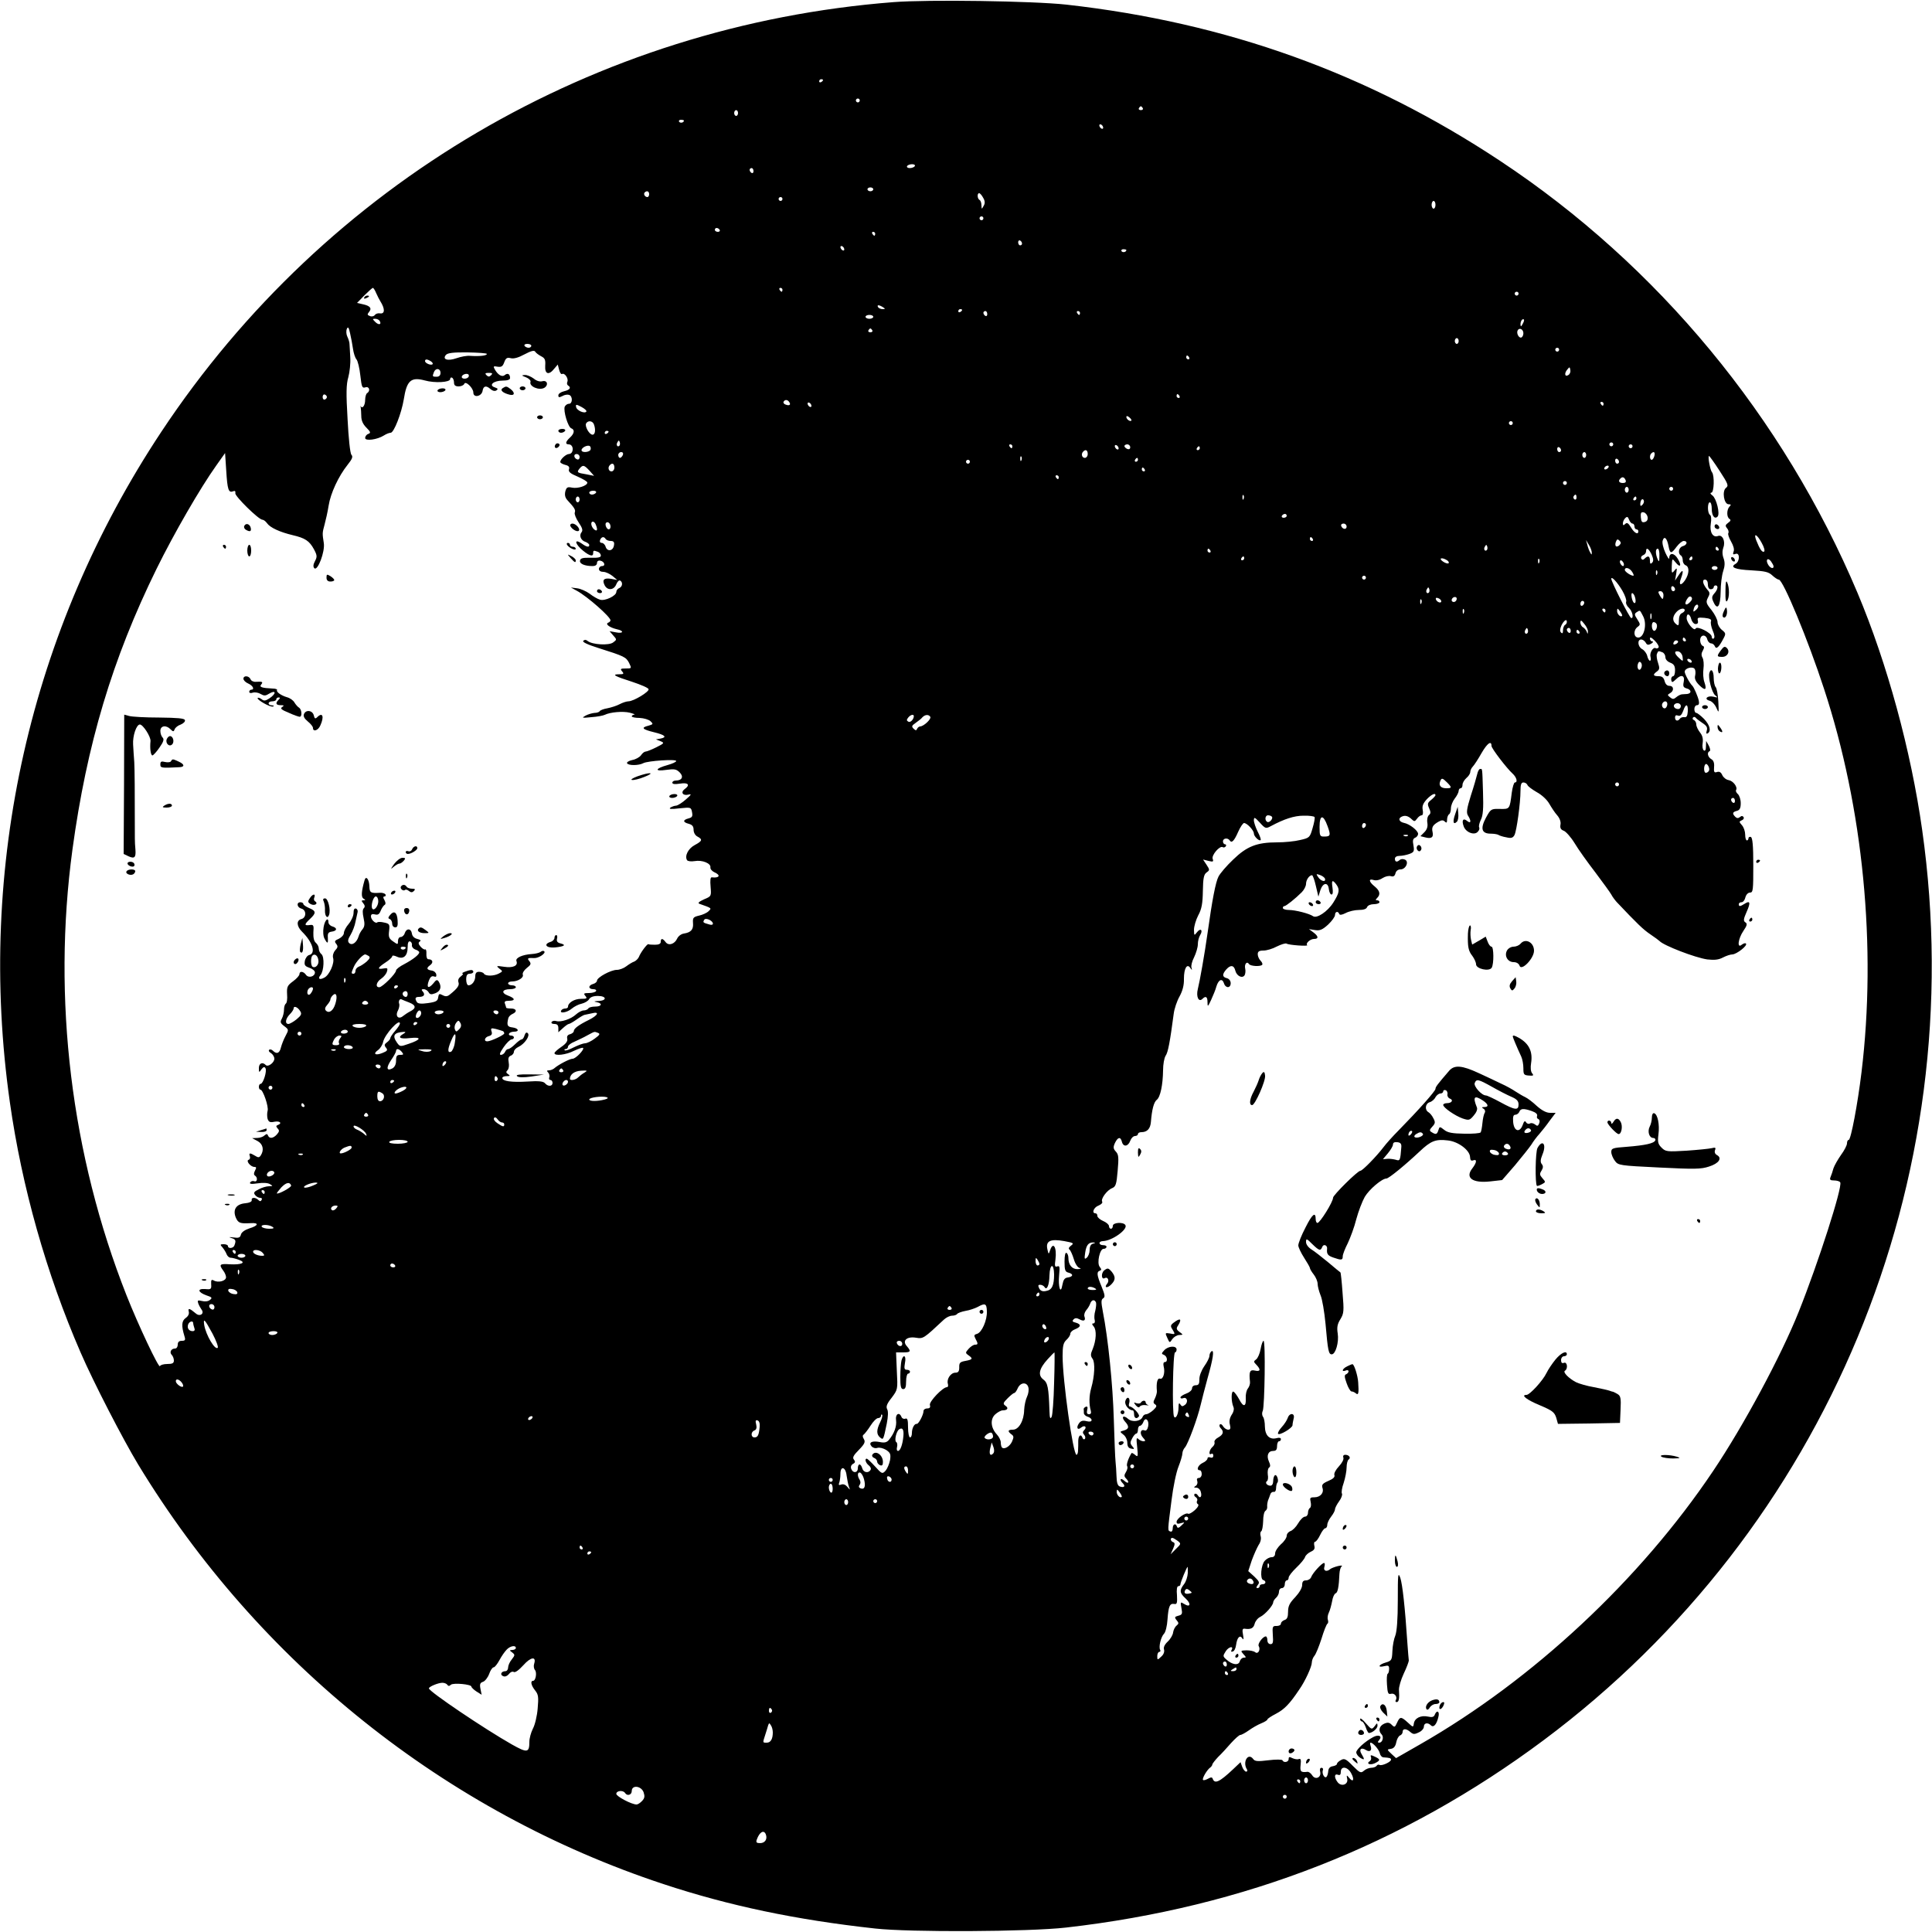 <?xml version="1.0" standalone="no"?>
<!DOCTYPE svg PUBLIC "-//W3C//DTD SVG 20010904//EN"
 "http://www.w3.org/TR/2001/REC-SVG-20010904/DTD/svg10.dtd">
<svg version="1.0" xmlns="http://www.w3.org/2000/svg"
 width="1000pt" height="1000pt" viewBox="0 0 1000 1000"
 preserveAspectRatio="xMidYMid meet">
<g transform="translate(0,1000) scale(0.1,-0.1)"
fill="#000000" stroke="none">
<path d="M4625 9989 c-1545 -120 -2938 -938 -3790 -2224 -680 -1026 -957
-2252 -784 -3470 62 -438 189 -888 366 -1295 66 -153 220 -451 298 -580 623
-1026 1590 -1799 2719 -2172 339 -112 685 -185 1096 -230 179 -20 796 -17 988
5 923 105 1743 426 2472 970 1465 1093 2216 2899 1959 4712 -58 411 -181 861
-334 1225 -384 911 -1034 1697 -1850 2237 -684 453 -1415 716 -2245 809 -173
19 -716 27 -895 13z m-365 -403 c0 -3 -4 -8 -10 -11 -5 -3 -10 -1 -10 4 0 6 5
11 10 11 6 0 10 -2 10 -4z m190 -106 c0 -5 -4 -10 -10 -10 -5 0 -10 5 -10 10
0 6 5 10 10 10 6 0 10 -4 10 -10z m1465 -40 c3 -5 -1 -10 -10 -10 -9 0 -13 5
-10 10 3 6 8 10 10 10 2 0 7 -4 10 -10z m-2095 -25 c0 -8 -4 -15 -10 -15 -5 0
-10 7 -10 15 0 8 5 15 10 15 6 0 10 -7 10 -15z m-280 -39 c0 -11 -19 -15 -25
-6 -3 5 1 10 9 10 9 0 16 -2 16 -4z m2170 -37 c0 -6 -4 -7 -10 -4 -5 3 -10 11
-10 16 0 6 5 7 10 4 6 -3 10 -11 10 -16z m-975 -199 c-3 -5 -15 -10 -26 -10
-11 0 -17 5 -14 10 3 6 15 10 26 10 11 0 17 -4 14 -10z m-835 -26 c0 -8 -4
-12 -10 -9 -5 3 -10 10 -10 16 0 5 5 9 10 9 6 0 10 -7 10 -16z m620 -94 c0 -5
-7 -10 -15 -10 -8 0 -15 5 -15 10 0 6 7 10 15 10 8 0 15 -4 15 -10z m-1160
-25 c0 -8 -4 -15 -9 -15 -13 0 -22 16 -14 24 11 11 23 6 23 -9z m1729 -19 c10
-17 10 -29 2 -42 -10 -18 -10 -18 -11 3 0 12 -4 25 -10 28 -12 7 -13 35 -2 35
5 0 14 -11 21 -24z m-1039 -6 c0 -5 -4 -10 -10 -10 -5 0 -10 5 -10 10 0 6 5
10 10 10 6 0 10 -4 10 -10z m3380 -30 c0 -11 -4 -20 -10 -20 -5 0 -10 9 -10
20 0 11 5 20 10 20 6 0 10 -9 10 -20z m-2340 -70 c0 -5 -4 -10 -10 -10 -5 0
-10 5 -10 10 0 6 5 10 10 10 6 0 10 -4 10 -10z m-1365 -60 c3 -5 -1 -10 -9
-10 -9 0 -16 5 -16 10 0 6 4 10 9 10 6 0 13 -4 16 -10z m805 -20 c0 -5 -2 -10
-4 -10 -3 0 -8 5 -11 10 -3 6 -1 10 4 10 6 0 11 -4 11 -10z m760 -51 c0 -5 -4
-9 -10 -9 -5 0 -10 7 -10 16 0 8 5 12 10 9 6 -3 10 -10 10 -16z m-920 -30 c0
-6 -4 -7 -10 -4 -5 3 -10 11 -10 16 0 6 5 7 10 4 6 -3 10 -11 10 -16z m1460
-3 c0 -11 -19 -15 -25 -6 -3 5 1 10 9 10 9 0 16 -2 16 -4z m-3883 -223 c7 -16
17 -35 22 -43 24 -38 24 -66 -2 -62 -11 2 -23 -2 -27 -9 -5 -6 -16 -9 -25 -5
-14 5 -15 9 -5 21 16 19 6 32 -31 40 l-31 7 38 39 c21 21 41 39 44 39 3 0 11
-12 17 -27z m2103 17 c0 -5 -2 -10 -4 -10 -3 0 -8 5 -11 10 -3 6 -1 10 4 10 6
0 11 -4 11 -10z m3810 -20 c0 -5 -4 -10 -10 -10 -5 0 -10 5 -10 10 0 6 5 10
10 10 6 0 10 -4 10 -10z m-3290 -70 c13 -8 13 -10 -2 -10 -9 0 -20 5 -23 10
-8 13 5 13 25 0z m410 -14 c0 -3 -4 -8 -10 -11 -5 -3 -10 -1 -10 4 0 6 5 11
10 11 6 0 10 -2 10 -4z m130 -22 c0 -8 -4 -12 -10 -9 -5 3 -10 10 -10 16 0 5
5 9 10 9 6 0 10 -7 10 -16z m480 6 c0 -5 -2 -10 -4 -10 -3 0 -8 5 -11 10 -3 6
-1 10 4 10 6 0 11 -4 11 -10z m-1070 -20 c0 -5 -9 -10 -20 -10 -11 0 -20 5
-20 10 0 6 9 10 20 10 11 0 20 -4 20 -10z m-2555 -21 c12 -19 -5 -23 -22 -6
-16 16 -16 17 -1 17 9 0 20 -5 23 -11z m5916 -16 c-8 -15 -10 -15 -11 -2 0 17
10 32 18 25 2 -3 -1 -13 -7 -23z m-6054 -128 c3 -22 11 -47 18 -55 7 -8 16
-46 20 -83 7 -60 9 -67 26 -62 20 7 28 -18 9 -30 -5 -3 -10 -19 -10 -35 0 -28
-14 -48 -23 -33 -2 5 -2 2 0 -5 1 -8 3 -28 3 -46 0 -23 9 -42 26 -59 23 -23
24 -28 10 -33 -9 -3 -16 -13 -16 -21 0 -17 62 -9 97 13 12 8 28 14 35 14 17 0
56 101 68 173 15 97 37 117 108 98 53 -15 132 -10 132 7 0 7 5 10 10 7 6 -3
10 -15 10 -26 0 -13 7 -19 24 -19 13 0 26 6 29 13 6 18 47 -21 47 -45 0 -29
44 -20 48 10 4 25 19 28 41 8 10 -9 22 -12 30 -7 10 7 9 10 -8 16 -34 11 -6
35 40 35 26 0 39 5 39 13 0 21 -12 28 -27 16 -14 -13 -37 1 -53 31 -8 14 -5
16 15 12 20 -3 27 1 35 23 8 22 15 26 34 21 15 -4 40 3 71 20 34 18 50 22 55
14 4 -7 18 -17 31 -24 20 -10 23 -19 21 -49 -3 -44 19 -51 47 -15 l18 21 7
-27 c4 -15 10 -24 15 -22 13 8 34 -22 28 -39 -4 -8 -2 -17 3 -20 18 -11 10
-23 -20 -30 -17 -4 -30 -13 -30 -21 0 -12 4 -12 21 -4 11 7 27 9 35 6 19 -7
18 -46 -1 -46 -9 0 -18 -7 -22 -15 -8 -22 17 -106 34 -112 19 -7 16 -27 -7
-48 -23 -21 -26 -35 -6 -35 16 0 25 -19 18 -37 -2 -7 -10 -13 -17 -13 -15 0
-45 -27 -45 -41 0 -5 11 -11 25 -15 18 -4 24 -11 20 -23 -4 -13 7 -22 45 -38
27 -12 50 -25 50 -31 0 -16 -49 -32 -79 -26 -24 5 -29 2 -35 -20 -4 -18 -1
-32 11 -45 37 -40 43 -50 38 -64 -3 -7 6 -30 20 -51 19 -28 23 -41 15 -51 -14
-17 -3 -43 21 -50 10 -4 19 -11 19 -16 0 -13 -13 -11 -38 7 -35 25 -40 7 -7
-25 38 -35 65 -46 65 -26 0 17 2 17 24 9 9 -3 16 -12 16 -20 0 -9 -15 -12 -52
-11 -41 1 -54 -2 -56 -15 -3 -16 24 -28 66 -28 13 0 22 6 22 16 0 9 7 14 17
12 22 -4 29 -28 9 -28 -9 0 -16 -7 -16 -15 0 -9 9 -15 23 -15 12 0 33 -10 47
-21 l25 -21 -32 6 c-37 6 -48 -5 -33 -34 15 -28 48 -25 60 6 6 14 14 22 20 19
15 -9 12 -32 -5 -39 -8 -3 -15 -12 -15 -20 0 -20 -59 -48 -84 -40 -12 3 -36
17 -54 31 -18 13 -47 26 -65 28 l-32 4 31 -17 c55 -30 174 -135 174 -153 0 -4
-6 -10 -12 -12 -17 -7 7 -25 45 -34 39 -8 34 -24 -5 -16 l-33 6 19 -22 c19
-21 19 -22 0 -36 -21 -17 -108 -12 -132 7 -8 7 -16 8 -23 1 -6 -6 21 -19 78
-37 136 -43 143 -47 159 -77 14 -29 14 -29 -17 -29 -27 0 -30 -2 -19 -15 11
-13 8 -15 -15 -15 -42 0 -24 -10 67 -39 45 -15 83 -31 85 -38 5 -13 -78 -63
-104 -63 -10 0 -31 -7 -46 -15 -15 -8 -43 -17 -63 -21 -19 -3 -37 -10 -40 -15
-3 -5 -15 -9 -27 -9 -12 -1 -33 -7 -46 -14 -22 -12 -19 -13 30 -8 30 2 61 8
69 12 28 14 95 20 130 11 19 -5 29 -9 23 -10 -7 -1 -13 -4 -13 -9 0 -4 18 -8
41 -8 22 -1 48 -9 56 -17 15 -14 14 -16 -10 -23 -41 -10 -33 -19 28 -34 58
-14 70 -26 33 -33 l-23 -4 23 -9 c22 -9 21 -11 -21 -32 -24 -12 -49 -22 -55
-22 -6 0 -17 -8 -24 -19 -7 -10 -28 -22 -46 -25 -18 -4 -30 -12 -26 -17 7 -12
60 -12 84 1 23 12 170 22 170 11 0 -5 -20 -14 -45 -21 -65 -18 -69 -34 -7 -25
43 6 53 4 70 -13 22 -22 12 -42 -20 -42 -10 0 -18 -5 -18 -11 0 -8 13 -9 40
-5 43 7 54 -7 23 -29 -21 -16 -9 -35 20 -28 18 5 16 0 -13 -25 -19 -17 -42
-31 -50 -32 -8 0 -22 -5 -30 -10 -10 -8 3 -9 46 -4 60 6 61 6 66 -20 4 -21 1
-27 -18 -32 -31 -8 -30 -20 1 -28 18 -5 25 -13 25 -31 0 -14 8 -29 20 -35 28
-15 25 -23 -14 -44 -34 -18 -53 -56 -40 -78 4 -6 21 -8 40 -5 39 7 85 -12 81
-33 -1 -8 8 -19 21 -25 34 -15 26 -31 -14 -26 -7 1 -9 -16 -6 -48 4 -50 4 -50
-34 -66 -26 -12 -34 -19 -24 -23 65 -23 64 -22 48 -38 -9 -9 -31 -19 -49 -23
-30 -7 -34 -11 -32 -38 3 -34 -10 -49 -47 -55 -14 -2 -29 -13 -35 -26 -13 -29
-45 -39 -60 -18 -15 20 -25 21 -25 1 0 -10 -10 -15 -30 -15 -16 0 -32 1 -34 3
-6 3 -41 -44 -49 -66 -4 -9 -15 -20 -24 -24 -10 -3 -29 -15 -42 -25 -13 -10
-35 -18 -48 -18 -31 0 -103 -39 -103 -56 0 -6 -9 -14 -20 -17 -26 -7 -26 -27
1 -27 11 0 17 -4 14 -10 -3 -5 -20 -10 -37 -10 -26 0 -29 -2 -18 -15 11 -13 7
-15 -23 -15 -34 0 -67 -20 -67 -41 0 -5 -6 -9 -14 -9 -8 0 -18 -4 -21 -10 -11
-18 31 -11 54 9 13 11 36 23 52 26 16 4 33 14 38 23 6 11 22 17 45 17 46 0 49
-24 4 -26 -24 -1 -27 -3 -10 -6 32 -6 27 -23 -7 -23 -17 0 -33 -4 -36 -10 -3
-5 -14 -10 -24 -10 -9 0 -27 -9 -40 -21 -26 -24 -78 -41 -102 -34 -10 3 -20 1
-24 -5 -3 -6 3 -10 14 -10 15 0 21 -6 21 -22 l0 -21 23 21 c13 12 27 22 31 22
4 0 22 10 39 22 18 13 37 24 42 25 6 1 23 5 38 8 42 11 33 -10 -15 -34 -53
-26 -78 -45 -78 -58 0 -6 -9 -13 -19 -16 -13 -3 -18 -11 -15 -23 3 -13 -6 -26
-31 -43 -19 -13 -35 -27 -35 -32 0 -16 60 -9 101 12 23 11 44 18 47 15 8 -8
-38 -56 -54 -56 -15 0 -72 -30 -92 -47 -7 -7 -21 -13 -30 -13 -12 0 -13 -3 -5
-11 6 -6 9 -18 6 -25 -3 -8 0 -14 6 -14 6 0 11 -7 11 -15 0 -19 -24 -20 -39
-2 -8 10 -32 13 -90 9 -84 -5 -131 2 -131 18 0 6 10 10 23 10 17 0 19 2 7 10
-11 7 -12 12 -3 21 7 7 9 24 6 40 -4 21 -1 30 11 35 9 3 16 13 16 20 0 8 10
19 23 25 32 15 62 58 49 71 -7 7 -12 3 -17 -11 -3 -12 -10 -21 -15 -21 -5 0
-20 -11 -34 -25 -14 -14 -30 -25 -36 -25 -6 0 -13 -7 -16 -15 -4 -8 -13 -15
-21 -15 -10 0 -6 11 14 40 15 22 34 40 41 40 6 0 12 5 12 10 0 6 -7 10 -16 10
-8 0 -12 5 -9 10 3 6 15 10 26 10 29 0 23 18 -8 22 -27 3 -31 11 -22 48 2 8
12 18 22 22 25 11 21 28 -8 28 -14 0 -25 2 -25 4 0 2 -3 11 -6 20 -5 12 0 16
20 16 35 0 33 13 -5 27 -37 14 -30 33 12 33 16 0 29 5 29 10 0 6 -9 10 -20 10
-11 0 -20 5 -20 10 0 6 9 10 21 10 30 0 61 20 55 35 -3 8 6 23 21 35 21 16 23
22 13 35 -13 15 -9 18 25 16 23 -1 62 25 52 35 -4 4 -12 3 -19 -3 -7 -5 -27
-10 -45 -11 -49 -3 -86 -20 -80 -36 10 -25 -18 -37 -64 -30 -40 6 -42 5 -25
-9 19 -14 19 -15 -2 -26 -26 -14 -69 -14 -77 -1 -3 6 -15 10 -26 10 -13 0 -19
-7 -19 -23 0 -25 -17 -47 -35 -47 -7 0 -12 14 -12 30 0 22 5 30 19 30 10 0 18
5 18 10 0 6 -6 10 -12 9 -17 -1 -56 -17 -44 -18 6 -1 1 -7 -9 -15 -11 -8 -16
-19 -12 -30 6 -16 -5 -32 -45 -64 -12 -10 -22 -11 -37 -3 -17 9 -20 8 -23 -11
-2 -19 -11 -24 -53 -30 -34 -5 -52 -3 -57 5 -12 19 -9 27 10 27 26 0 34 11 21
27 -9 10 -8 13 4 13 9 0 20 -7 25 -15 7 -13 14 -14 35 -6 28 11 34 34 18 60
-8 12 -13 11 -29 -10 -25 -29 -36 -21 -22 16 7 18 15 25 26 21 11 -4 14 -1 12
11 -2 9 -11 17 -21 19 -29 4 -32 13 -11 28 19 14 14 31 -9 31 -7 0 -11 13 -10
28 1 15 -2 25 -6 23 -4 -3 -15 4 -24 14 -12 14 -13 21 -4 27 8 5 3 9 -13 13
-16 4 -26 14 -28 28 -4 27 -28 29 -37 2 -3 -11 -13 -20 -21 -20 -8 0 -14 -9
-14 -20 0 -20 -1 -20 -25 -3 -22 15 -25 24 -21 55 4 34 2 37 -26 43 -16 4 -32
4 -35 1 -9 -9 -33 14 -33 31 0 11 7 14 21 10 15 -4 22 1 29 18 5 13 14 26 19
30 8 4 8 12 1 26 -8 13 -7 19 0 19 6 0 8 5 5 11 -4 5 -17 9 -28 8 -48 -3 -54
0 -55 32 -1 38 -18 59 -25 33 -17 -59 -18 -87 -6 -95 12 -7 12 -9 0 -9 -11 0
-11 -3 -1 -15 9 -11 10 -19 3 -26 -7 -7 -7 -24 -1 -51 7 -31 5 -44 -5 -57 -8
-9 -18 -26 -21 -38 -10 -32 -34 -49 -49 -34 -8 8 -7 19 8 43 10 17 22 48 25
67 4 20 9 42 11 50 2 7 -2 16 -8 18 -9 3 -13 -5 -13 -22 0 -15 -11 -40 -25
-57 -14 -16 -25 -37 -25 -47 0 -10 -12 -23 -26 -30 -22 -9 -24 -14 -14 -26 10
-13 9 -19 -5 -34 -10 -12 -14 -27 -11 -39 9 -26 -19 -89 -45 -102 -25 -14 -36
-6 -20 13 18 22 21 94 5 108 -8 6 -14 19 -14 29 0 10 -7 23 -15 30 -10 8 -14
27 -13 54 3 37 1 41 -19 38 -29 -4 -29 3 2 32 32 30 32 41 -5 56 -16 7 -30 16
-30 21 0 5 -7 9 -15 9 -22 0 -18 -27 5 -33 12 -3 20 -14 20 -27 0 -13 -8 -24
-20 -27 -27 -7 -25 -37 3 -65 55 -54 73 -112 38 -121 -10 -2 -20 -16 -23 -30
-4 -22 0 -28 23 -36 16 -5 29 -16 29 -24 0 -22 -33 -31 -46 -13 -13 19 -34 21
-34 4 0 -7 -15 -24 -33 -37 -30 -22 -33 -29 -31 -68 2 -23 -1 -45 -7 -48 -5
-4 -9 -17 -9 -31 0 -14 -5 -35 -11 -46 -10 -18 -8 -24 12 -39 24 -18 24 -19 7
-51 -10 -18 -20 -45 -24 -60 -7 -30 -22 -36 -42 -16 -6 6 -15 8 -19 4 -4 -4 0
-12 10 -17 9 -6 17 -19 17 -29 0 -20 -32 -44 -44 -33 -17 18 -36 10 -36 -15 0
-24 1 -25 13 -7 10 13 16 15 21 6 9 -14 -12 -81 -25 -81 -5 0 -9 -7 -9 -15 0
-8 3 -15 8 -15 13 0 44 -89 37 -110 -3 -11 -3 -29 0 -41 6 -17 13 -20 36 -15
28 5 41 -8 17 -17 -10 -4 -10 -7 -1 -18 10 -10 9 -16 -4 -31 -19 -21 -39 -23
-46 -5 -4 9 -7 9 -18 0 -7 -7 -24 -13 -38 -13 l-26 -1 28 -15 c28 -15 35 -46
17 -74 -8 -12 -13 -13 -30 -2 -26 16 -33 15 -27 -2 3 -8 1 -17 -6 -19 -16 -5
10 -37 30 -37 10 0 11 -4 3 -19 -7 -13 -7 -22 0 -26 15 -10 12 -35 -4 -29 -8
3 -17 0 -21 -6 -5 -8 5 -10 38 -5 27 4 53 3 64 -4 17 -10 16 -10 -5 -11 -13 0
-37 -7 -53 -16 -25 -12 -28 -18 -18 -30 6 -8 18 -14 26 -14 8 0 11 -5 7 -11
-4 -8 -9 -8 -17 0 -15 15 -38 14 -34 -1 1 -8 -12 -14 -33 -16 -47 -4 -66 -32
-50 -73 13 -30 22 -33 78 -30 44 3 40 -13 -7 -27 -24 -8 -41 -20 -44 -32 -4
-16 -11 -19 -39 -15 -23 3 -26 2 -10 -3 22 -7 25 -13 15 -39 -6 -15 -33 -17
-33 -3 0 6 -10 10 -22 10 -19 0 -20 -2 -6 -17 8 -10 18 -26 21 -35 4 -10 13
-18 21 -18 8 0 27 -5 43 -11 39 -14 15 -26 -47 -23 -53 4 -58 -1 -35 -32 8
-10 15 -26 15 -35 0 -19 -40 -30 -63 -17 -13 7 -15 3 -14 -19 2 -26 -1 -28
-31 -25 -43 3 -38 -17 7 -33 28 -9 31 -13 18 -23 -9 -8 -26 -10 -41 -6 -23 5
-25 4 -20 -12 4 -11 12 -25 17 -32 17 -22 -9 -39 -30 -20 -32 27 -41 29 -36 9
3 -12 -3 -24 -16 -33 -21 -15 -23 -40 -6 -95 6 -19 3 -23 -14 -23 -14 0 -21
-6 -21 -20 0 -11 -6 -20 -14 -20 -21 0 -30 -20 -17 -33 6 -6 11 -19 11 -29 0
-14 -8 -18 -34 -18 -19 0 -36 -5 -38 -11 -5 -15 -113 214 -173 366 -287 727
-385 1535 -280 2308 74 543 206 986 435 1452 91 185 227 420 309 535 l46 65 6
-91 c6 -99 12 -116 35 -107 10 4 14 1 12 -10 -3 -15 121 -137 140 -137 6 0 17
-8 24 -18 16 -23 66 -46 133 -62 64 -15 86 -29 110 -73 17 -32 17 -39 5 -62
-9 -17 -10 -29 -3 -36 17 -17 56 86 49 130 -8 51 -8 52 4 96 6 22 16 66 21 98
10 64 51 152 98 211 24 30 29 42 20 52 -7 8 -15 86 -20 185 -8 134 -7 180 4
217 7 26 12 72 10 102 -2 30 -3 62 -4 70 0 8 -5 25 -11 37 -6 12 -7 30 -3 40
6 14 10 10 17 -22 5 -22 12 -58 15 -80z m2688 95 c3 -5 -1 -10 -10 -10 -9 0
-13 5 -10 10 3 6 8 10 10 10 2 0 7 -4 10 -10z m3370 -15 c0 -10 -5 -20 -11
-22 -13 -4 -27 24 -18 38 9 15 29 4 29 -16z m-335 -40 c0 -8 -4 -15 -10 -15
-5 0 -10 7 -10 15 0 8 5 15 10 15 6 0 10 -7 10 -15z m-4800 -25 c0 -5 -6 -10
-14 -10 -8 0 -18 5 -21 10 -3 6 3 10 14 10 12 0 21 -4 21 -10z m5320 -20 c0
-5 -4 -10 -10 -10 -5 0 -10 5 -10 10 0 6 5 10 10 10 6 0 10 -4 10 -10z m-5550
-22 c0 -9 -38 -13 -86 -10 -17 2 -48 -4 -71 -12 -45 -16 -75 -7 -55 17 9 10
37 14 112 13 55 -1 100 -4 100 -8z m3635 -18 c3 -5 1 -10 -4 -10 -6 0 -11 5
-11 10 0 6 2 10 4 10 3 0 8 -4 11 -10z m-3925 -20 c8 -5 12 -12 9 -15 -8 -8
-39 5 -39 16 0 11 11 11 30 -1z m5888 -71 c-18 -12 -23 8 -6 28 12 15 13 15
16 -2 2 -10 -2 -21 -10 -26z m-5838 11 c0 -13 -7 -20 -20 -20 -22 0 -23 1 -14
24 9 23 34 20 34 -4z m145 -21 c-8 -12 -35 -12 -35 0 0 11 22 20 33 14 4 -2 5
-9 2 -14z m117 9 c-9 -9 -15 -9 -24 0 -9 9 -7 12 12 12 19 0 21 -3 12 -12z
m-850 -113 c0 -5 -5 -11 -11 -13 -6 -2 -11 4 -11 13 0 9 5 15 11 13 6 -2 11
-8 11 -13z m4413 5 c3 -5 1 -10 -4 -10 -6 0 -11 5 -11 10 0 6 2 10 4 10 3 0 8
-4 11 -10z m-2020 -31 c10 -14 1 -21 -19 -13 -9 3 -13 10 -10 15 7 12 21 11
29 -2z m115 -20 c0 -6 -4 -7 -10 -4 -5 3 -10 11 -10 16 0 6 5 7 10 4 6 -3 10
-11 10 -16z m4100 11 c0 -5 -2 -10 -4 -10 -3 0 -8 5 -11 10 -3 6 -1 10 4 10 6
0 11 -4 11 -10z m-5265 -40 c-8 -13 -50 5 -53 23 -3 15 0 15 27 1 17 -9 29
-20 26 -24z m2821 -47 c-7 -7 -26 7 -26 19 0 6 6 6 15 -2 9 -7 13 -15 11 -17z
m-2782 -19 c10 -27 7 -54 -7 -54 -17 0 -42 45 -33 59 10 16 33 13 40 -5z
m4756 6 c0 -5 -4 -10 -10 -10 -5 0 -10 5 -10 10 0 6 5 10 10 10 6 0 10 -4 10
-10z m-4680 -44 c0 -3 -4 -8 -10 -11 -5 -3 -10 -1 -10 4 0 6 5 11 10 11 6 0
10 -2 10 -4z m56 -73 c-10 -10 -19 5 -10 18 6 11 8 11 12 0 2 -7 1 -15 -2 -18z
m5144 7 c0 -5 -4 -10 -10 -10 -5 0 -10 5 -10 10 0 6 5 10 10 10 6 0 10 -4 10
-10z m-5294 -29 c-9 -13 -46 -15 -46 -1 0 14 34 30 44 20 4 -4 5 -13 2 -19z
m2184 19 c0 -5 -2 -10 -4 -10 -3 0 -8 5 -11 10 -3 6 -1 10 4 10 6 0 11 -4 11
-10z m550 -11 c0 -6 -4 -7 -10 -4 -5 3 -10 11 -10 16 0 6 5 7 10 4 6 -3 10
-11 10 -16z m60 6 c0 -9 -6 -12 -15 -9 -8 4 -15 10 -15 15 0 5 7 9 15 9 8 0
15 -7 15 -15z m2600 5 c0 -5 -4 -10 -10 -10 -5 0 -10 5 -10 10 0 6 5 10 10 10
6 0 10 -4 10 -10z m-2240 -10 c0 -5 -5 -10 -11 -10 -5 0 -7 5 -4 10 3 6 8 10
11 10 2 0 4 -4 4 -10z m1870 -11 c0 -5 -4 -9 -10 -9 -5 0 -10 7 -10 16 0 8 5
12 10 9 6 -3 10 -10 10 -16z m-2450 -19 c0 -11 -7 -20 -15 -20 -15 0 -21 21
-8 33 12 13 23 7 23 -13z m-2406 -5 c-4 -8 -10 -15 -15 -15 -5 0 -9 7 -9 15 0
8 7 15 15 15 9 0 12 -6 9 -15z m4986 0 c0 -8 -4 -15 -10 -15 -5 0 -10 7 -10
15 0 8 5 15 10 15 6 0 10 -7 10 -15z m353 -5 c-3 -11 -9 -20 -14 -20 -10 0
-12 24 -2 33 13 13 21 7 16 -13z m-5563 -6 c0 -9 -5 -14 -12 -12 -18 6 -21 28
-4 28 9 0 16 -7 16 -16z m2287 -16 c-3 -8 -6 -5 -6 6 -1 11 2 17 5 13 3 -3 4
-12 1 -19z m3613 -54 c45 -69 48 -78 34 -89 -22 -16 -11 -85 13 -85 13 0 14
-3 5 -12 -15 -15 -16 -55 0 -64 8 -5 6 -11 -7 -20 -15 -11 -16 -16 -6 -28 7
-8 10 -19 7 -25 -4 -5 3 -25 14 -44 12 -21 18 -41 13 -52 -5 -14 -3 -17 10
-12 23 9 23 -38 1 -51 -32 -18 -4 -30 81 -34 70 -4 89 -8 108 -26 13 -12 28
-22 34 -22 22 0 152 -313 234 -565 203 -617 273 -1336 194 -1986 -20 -165 -55
-349 -66 -349 -5 0 -9 -8 -9 -18 0 -10 -14 -37 -31 -60 -16 -23 -34 -54 -39
-69 -4 -15 -11 -36 -15 -45 -6 -14 -2 -18 18 -18 14 0 29 -4 32 -10 13 -22
-113 -415 -215 -670 -91 -228 -285 -589 -443 -824 -378 -563 -933 -1081 -1517
-1415 l-124 -71 -24 22 c-24 23 -24 23 -3 26 15 2 24 13 28 34 3 16 12 32 19
35 8 3 14 11 14 19 0 18 19 18 40 -1 14 -12 21 -13 43 -2 15 6 27 20 27 30 0
19 20 23 36 7 14 -14 30 4 39 43 8 29 -8 39 -19 11 -4 -11 -14 -14 -35 -9 -37
8 -69 -8 -73 -36 -3 -21 -4 -20 -31 5 -35 32 -41 32 -56 -1 -11 -24 -13 -25
-28 -10 -12 12 -21 13 -39 5 -26 -12 -31 -37 -13 -55 13 -13 5 -43 -12 -43 -9
0 -9 4 0 14 17 20 -3 30 -31 15 -42 -22 -88 -64 -88 -79 0 -8 9 -21 20 -28 23
-14 25 -10 8 18 -16 25 -3 38 22 22 21 -13 33 -2 24 22 -3 9 -3 16 0 16 13 0
44 -36 48 -55 2 -11 10 -20 18 -21 33 -2 40 -4 40 -12 0 -12 -49 -34 -60 -27
-5 3 -11 1 -15 -5 -3 -5 -16 -10 -27 -10 -12 0 -29 -7 -38 -15 -16 -14 -21
-12 -58 25 -35 36 -44 40 -61 30 -12 -6 -21 -15 -21 -20 0 -5 -10 -10 -22 -12
-14 -2 -22 -11 -23 -25 -1 -13 -5 -26 -9 -30 -10 -10 -25 17 -19 34 3 7 0 13
-7 13 -7 0 -10 -8 -7 -20 8 -30 -25 -45 -41 -19 -7 11 -18 19 -25 18 -34 -4
-39 1 -35 36 3 27 1 34 -10 30 -7 -3 -22 0 -33 5 -15 8 -19 7 -19 -5 0 -16
-26 -21 -32 -6 -2 4 -33 5 -72 0 -57 -7 -71 -6 -80 7 -26 34 -56 -16 -32 -54
4 -7 2 -12 -4 -12 -6 0 -15 11 -20 24 l-9 25 -39 -37 c-70 -66 -95 -77 -105
-49 -3 9 -9 9 -25 0 -11 -6 -22 -9 -25 -6 -7 6 21 54 38 65 5 4 10 11 10 15 0
4 14 22 30 39 17 16 47 49 67 72 21 23 42 42 48 42 6 0 26 11 43 23 18 13 47
30 65 37 17 7 32 16 32 20 0 4 20 17 45 30 42 22 70 50 120 125 31 44 65 119
65 140 0 10 6 26 13 34 8 9 24 49 37 89 12 40 26 75 31 78 4 2 5 12 2 20 -3 8
-1 25 5 37 6 12 13 39 17 59 3 20 11 38 18 41 11 3 17 33 20 102 1 17 6 34 12
38 5 4 -3 5 -20 1 -16 -4 -34 -11 -39 -15 -19 -17 -38 -10 -31 11 3 11 3 20
-2 20 -11 0 -58 -51 -66 -72 -3 -10 -16 -18 -27 -18 -15 0 -20 -7 -20 -24 0
-15 -15 -40 -36 -63 -29 -30 -37 -46 -37 -75 0 -28 -5 -39 -18 -43 -11 -4 -19
-12 -19 -19 0 -7 -10 -12 -22 -12 -21 1 -23 -3 -20 -46 3 -39 1 -48 -12 -48
-9 0 -16 8 -16 20 0 11 -4 20 -8 20 -16 0 -44 -39 -37 -50 11 -18 -3 -44 -18
-32 -7 6 -27 10 -45 10 -31 -1 -32 -2 -16 -20 15 -16 15 -18 2 -18 -9 0 -18
-9 -21 -19 -6 -23 -40 -18 -70 10 -18 16 -18 18 -2 43 16 24 43 28 29 4 -4 -6
-1 -9 7 -6 8 2 15 18 17 34 5 38 20 54 32 34 7 -10 8 -5 4 18 -5 25 -3 33 7
32 33 -5 47 2 53 25 3 13 16 30 29 36 26 13 66 59 67 75 0 6 7 17 15 24 8 7
15 21 15 31 0 11 7 19 15 19 8 0 15 9 15 20 0 11 5 20 10 20 6 0 10 6 10 14 0
8 18 31 40 52 22 21 42 45 45 55 3 9 16 21 29 27 18 8 23 16 19 31 -3 12 -1
21 4 21 5 0 17 16 26 35 9 19 21 35 27 35 5 0 10 8 10 18 0 9 9 28 20 42 11
14 20 31 20 38 0 7 10 26 21 41 12 16 18 34 15 40 -4 6 0 31 9 56 8 25 15 61
15 80 0 18 5 37 10 40 14 9 3 25 -17 25 -9 0 -13 -6 -10 -14 4 -9 -7 -29 -23
-46 -16 -17 -27 -37 -23 -46 3 -9 -7 -19 -31 -29 -30 -13 -36 -20 -31 -36 9
-26 -11 -49 -42 -49 -22 0 -24 -3 -19 -24 3 -14 2 -28 -4 -31 -5 -3 -10 -15
-10 -26 0 -10 -7 -19 -15 -19 -9 0 -25 -16 -36 -35 -11 -19 -29 -37 -40 -40
-10 -4 -19 -14 -19 -24 0 -10 -13 -30 -30 -44 -16 -15 -30 -36 -30 -47 0 -13
-7 -20 -18 -20 -11 0 -26 -8 -36 -19 -19 -21 -25 -93 -8 -99 17 -5 15 -22 -3
-22 -8 0 -15 -4 -15 -10 0 -5 -5 -10 -11 -10 -8 0 -7 5 1 16 11 13 8 19 -18
44 l-31 28 18 55 c11 30 27 66 36 81 10 14 14 33 10 45 -3 10 -2 22 3 25 5 3
9 26 10 52 0 26 5 50 12 54 6 4 10 13 9 21 -1 8 1 22 4 32 4 9 9 24 12 32 2 8
10 14 17 13 7 -2 13 6 13 19 0 11 3 24 6 28 10 9 -2 46 -12 39 -5 -3 -9 -16
-9 -30 0 -14 -6 -24 -14 -24 -18 0 -30 16 -18 24 5 3 7 18 4 34 -2 16 1 33 7
36 7 5 7 14 -1 31 -14 31 -4 55 22 55 15 0 20 7 20 25 0 14 5 25 10 25 6 0 10
5 10 11 0 7 -9 9 -23 5 -36 -9 -59 14 -60 60 0 21 -4 45 -10 51 -5 7 -6 21 -1
30 10 25 15 363 4 363 -4 0 -11 -19 -15 -42 -4 -24 -15 -48 -23 -54 -14 -10
-14 -13 1 -28 24 -25 21 -37 -8 -30 -26 6 -31 -6 -25 -59 1 -10 -4 -25 -11
-34 -7 -8 -12 -30 -11 -48 3 -47 -12 -51 -34 -8 -11 20 -24 38 -30 40 -12 4
-12 -51 0 -79 5 -10 1 -27 -9 -41 -10 -16 -14 -34 -9 -51 5 -20 2 -26 -9 -26
-9 0 -20 8 -26 17 -5 10 -13 14 -17 10 -4 -4 -2 -13 4 -19 18 -18 14 -33 -12
-48 -14 -7 -22 -18 -20 -25 3 -6 -2 -18 -11 -25 -16 -14 -21 -45 -5 -35 6 3
10 -1 10 -9 0 -10 -6 -13 -15 -10 -8 4 -15 1 -15 -5 0 -6 -11 -17 -25 -23 -24
-11 -35 -38 -15 -38 6 0 10 -9 10 -20 0 -11 -7 -20 -15 -20 -9 0 -12 -6 -8
-16 3 -9 0 -20 -8 -25 -11 -7 -11 -9 3 -9 9 0 20 -9 23 -21 8 -25 -3 -39 -15
-19 -5 8 -12 11 -17 7 -4 -5 -1 -12 6 -16 7 -5 11 -13 7 -19 -3 -6 -2 -14 4
-17 7 -4 1 -16 -15 -31 -15 -13 -30 -22 -35 -19 -13 8 -60 -25 -60 -42 0 -10
6 -12 22 -7 22 6 22 6 3 -12 -13 -13 -20 -15 -23 -6 -6 20 -22 14 -22 -9 0
-12 -5 -19 -12 -16 -15 5 -15 0 6 163 8 66 24 144 36 173 11 28 20 59 20 68 0
9 6 24 14 32 16 20 64 148 81 221 7 30 23 91 35 135 29 102 36 150 21 141 -6
-4 -11 -15 -11 -24 0 -9 -12 -33 -27 -54 -15 -22 -26 -51 -25 -68 0 -23 -4
-30 -19 -30 -11 0 -19 -7 -19 -16 0 -9 -13 -21 -30 -27 -16 -6 -30 -15 -30
-20 0 -5 6 -7 14 -4 20 8 28 -19 10 -34 -13 -10 -17 -10 -25 2 -6 10 -9 6 -9
-16 0 -33 -14 -62 -23 -48 -11 17 -6 333 5 333 4 0 8 7 8 15 0 21 -43 19 -64
-4 -15 -16 -15 -19 -1 -24 17 -7 21 -37 4 -37 -7 0 -9 -9 -6 -22 9 -33 -3 -70
-19 -64 -13 5 -20 -21 -16 -64 1 -8 -4 -25 -10 -38 -10 -18 -9 -25 1 -31 10
-7 8 -13 -10 -30 -12 -11 -29 -21 -36 -21 -8 0 -16 -6 -19 -14 -9 -23 -54 -29
-75 -10 -25 22 -37 10 -16 -14 23 -25 21 -38 -5 -46 -23 -6 -23 -6 -3 -22 11
-8 20 -27 20 -42 0 -18 6 -28 20 -30 17 -4 18 -2 6 12 -12 14 -12 21 -1 41 7
14 17 25 22 25 4 0 8 9 8 20 0 11 5 20 10 20 6 0 14 9 18 20 10 28 31 10 25
-22 -3 -16 -10 -25 -18 -22 -22 9 -28 -16 -9 -37 14 -15 14 -19 3 -19 -8 0
-20 5 -27 12 -10 10 -11 1 -6 -42 5 -49 4 -53 -10 -41 -9 8 -18 12 -19 10 -16
-25 -28 -59 -23 -68 4 -5 1 -19 -6 -30 -10 -16 -10 -23 0 -33 20 -20 13 -32
-8 -13 -21 19 -28 7 -8 -13 15 -15 6 -24 -16 -16 -11 4 -16 19 -17 53 -1 25
-3 60 -5 76 -2 17 -6 116 -9 220 -5 175 -29 416 -57 558 -9 48 -9 60 2 67 11
7 9 18 -8 60 -25 60 -27 77 -9 83 9 3 9 7 -1 20 -16 19 1 96 21 93 6 0 13 4
14 9 2 6 -6 10 -17 10 -24 0 -26 20 -2 21 48 1 131 61 117 83 -10 17 -65 14
-65 -4 0 -8 -4 -15 -10 -15 -5 0 -10 6 -10 14 0 7 -13 19 -30 26 -16 7 -30 19
-30 26 0 8 -4 14 -10 14 -21 0 -9 31 16 40 14 6 22 14 19 20 -9 14 25 60 51
70 19 8 23 19 29 90 6 68 5 84 -9 99 -14 15 -15 23 -5 45 15 31 29 34 36 6 7
-28 32 -25 43 5 5 14 16 25 25 25 8 0 15 5 15 10 0 6 8 10 18 10 30 0 46 18
49 52 5 64 15 103 30 115 19 14 32 78 33 153 0 31 6 64 13 75 13 18 23 74 42
217 3 26 17 67 30 90 16 29 24 59 23 92 0 54 16 81 33 56 9 -13 10 -13 6 2 -3
9 3 33 14 54 10 21 19 51 19 66 0 16 5 37 12 48 16 26 2 39 -17 14 -14 -18
-14 -17 -15 13 0 18 10 52 22 75 18 33 23 62 24 126 1 66 5 86 19 96 17 12 17
14 0 40 l-18 27 28 -7 c24 -6 27 -4 22 10 -8 19 37 71 52 61 5 -3 12 -1 16 5
3 5 1 10 -4 10 -6 0 -11 7 -11 15 0 17 25 20 35 5 10 -16 23 -3 44 45 11 25
25 45 30 45 16 0 51 -38 51 -54 0 -15 28 -42 35 -34 3 2 -4 22 -15 43 -11 22
-20 48 -20 60 1 17 4 16 31 -13 28 -31 31 -32 57 -18 69 37 121 54 169 54 29
1 55 -3 57 -7 3 -4 -2 -30 -10 -57 -14 -49 -16 -51 -65 -62 -28 -7 -81 -12
-118 -12 -105 0 -157 -20 -228 -89 -34 -32 -68 -72 -76 -88 -15 -28 -33 -123
-56 -288 -16 -114 -41 -254 -51 -294 -10 -39 4 -71 24 -51 17 17 26 11 26 -17
0 -26 2 -25 19 12 10 22 23 53 27 69 11 36 30 44 39 17 8 -27 35 -27 35 0 0
12 -8 23 -20 26 -24 6 -25 20 -3 45 22 25 40 23 47 -6 7 -28 36 -42 48 -24 4
7 6 23 3 35 -5 23 9 40 20 23 7 -11 58 -14 68 -4 3 4 0 13 -8 21 -8 8 -15 23
-15 34 0 14 7 19 30 19 16 0 47 9 69 21 22 11 45 18 50 15 12 -8 114 -15 107
-8 -10 9 16 32 35 32 25 0 24 14 -3 34 l-23 17 31 -5 c25 -4 38 1 68 28 20 19
36 41 36 50 0 18 16 22 22 5 2 -6 14 -5 33 5 17 9 47 16 68 16 24 0 40 5 43
15 4 9 19 15 35 15 16 0 29 5 29 10 0 6 -5 10 -12 10 -9 0 -9 3 0 12 19 19 14
38 -13 60 -30 24 -33 42 -5 33 13 -4 31 0 46 10 14 9 33 13 43 10 13 -4 20 0
24 15 3 12 13 20 26 20 28 0 46 42 22 51 -9 4 -20 3 -26 -2 -14 -13 -25 -11
-25 6 0 9 9 15 24 15 14 0 37 5 51 10 24 9 26 14 21 44 -5 25 -3 35 9 40 8 3
15 12 15 20 0 17 -45 52 -74 57 -27 6 -31 26 -6 34 14 5 28 1 42 -11 19 -18
20 -18 33 -1 6 9 17 17 23 17 7 0 9 11 6 28 -4 20 2 34 21 55 24 25 45 35 45
21 0 -3 -10 -14 -22 -24 -19 -15 -21 -21 -11 -43 9 -20 9 -28 -1 -36 -7 -6
-11 -23 -8 -40 3 -20 -2 -35 -16 -49 l-20 -20 24 -6 c33 -9 45 0 39 27 -6 25
1 37 31 54 16 9 24 9 33 0 8 -8 11 -5 11 10 0 12 5 25 10 28 6 3 10 18 10 32
0 13 9 36 20 50 11 14 20 32 20 39 0 8 5 14 10 14 6 0 10 8 10 18 0 10 9 25
20 35 11 9 20 23 20 31 0 8 6 21 13 28 7 7 28 39 46 71 29 50 51 66 51 36 0
-13 79 -116 109 -143 21 -19 28 -46 12 -46 -5 0 -12 -24 -16 -52 -11 -87 -10
-86 -62 -85 -45 1 -47 0 -72 -46 -30 -56 -22 -82 25 -82 16 0 34 -3 39 -6 6
-4 24 -10 42 -13 25 -6 34 -3 42 12 11 21 31 165 31 229 0 32 4 43 15 43 9 0
18 -6 21 -13 2 -7 24 -23 48 -37 26 -14 53 -39 65 -60 11 -19 29 -47 41 -60
13 -15 20 -34 17 -48 -3 -17 1 -26 17 -32 11 -4 37 -33 56 -64 19 -32 67 -99
107 -151 39 -52 77 -104 83 -115 6 -12 19 -29 28 -39 107 -113 137 -142 174
-167 24 -16 45 -32 48 -35 21 -23 184 -86 247 -95 37 -4 58 -2 81 10 17 9 39
16 49 16 22 1 80 46 70 56 -3 4 -13 1 -22 -6 -25 -21 -19 31 9 72 19 28 21 37
10 44 -11 7 -10 17 6 53 22 49 19 62 -10 43 -24 -15 -30 -15 -30 -2 0 6 6 10
14 10 8 0 17 11 20 25 4 15 14 25 24 25 16 0 17 13 17 142 0 103 -4 143 -13
146 -6 2 -12 -1 -12 -7 0 -6 -4 -11 -8 -11 -5 0 -9 13 -9 30 0 16 -7 38 -17
49 -15 17 -15 19 -1 25 9 3 13 11 10 16 -5 8 -11 8 -19 1 -9 -7 -16 -7 -24 1
-17 17 -15 25 8 31 15 4 20 14 20 40 0 19 -7 40 -15 47 -8 7 -12 16 -9 21 9
15 -15 47 -38 51 -13 2 -27 13 -33 25 -7 16 -15 21 -28 17 -14 -5 -17 0 -15
26 2 21 -3 35 -15 41 -18 11 -23 35 -8 41 5 2 3 14 -4 28 l-14 25 -1 -28 c0
-18 -4 -26 -11 -21 -6 4 -9 20 -6 38 3 22 -1 39 -14 55 -10 13 -19 31 -19 41
0 10 -6 20 -12 23 -7 2 -9 8 -5 13 4 5 11 4 15 -2 4 -5 20 -17 35 -27 21 -14
26 -23 21 -39 -4 -14 -2 -18 5 -14 19 12 12 42 -19 75 -17 17 -35 31 -40 31
-6 0 -10 9 -10 20 0 11 6 20 14 20 9 0 12 8 9 23 -5 23 -25 69 -33 77 -14 13
-40 61 -40 73 0 19 42 30 52 14 4 -6 5 -22 2 -34 -4 -15 2 -30 21 -49 31 -31
41 -26 27 15 -6 16 -8 47 -5 69 3 22 1 48 -5 58 -7 12 -6 24 2 37 8 15 8 21
-1 24 -7 3 -13 16 -13 29 0 30 30 33 37 4 3 -11 12 -20 19 -20 8 0 17 -7 20
-15 7 -18 21 -5 44 39 14 26 13 29 -8 46 -12 10 -22 28 -22 40 0 12 -14 40
-31 62 -29 35 -30 42 -19 64 11 20 11 27 -2 41 -24 28 -30 53 -13 53 9 0 15
-10 15 -25 0 -16 6 -25 15 -25 8 0 15 5 15 10 0 6 5 10 10 10 15 0 12 -21 -7
-42 -13 -15 -14 -23 -4 -44 20 -45 36 -23 37 52 0 38 6 86 13 107 9 27 10 46
2 68 -7 19 -7 38 -1 55 12 31 -4 68 -27 60 -27 -11 -45 20 -38 63 4 24 2 42
-4 46 -14 8 -14 65 -1 65 6 0 10 -15 10 -34 0 -36 15 -55 30 -40 14 14 -6 94
-26 109 -11 8 -14 14 -6 15 14 0 17 90 3 106 -9 10 -23 84 -15 84 2 0 27 -34
54 -76z m-3010 56 c0 -5 -5 -10 -11 -10 -5 0 -7 5 -4 10 3 6 8 10 11 10 2 0 4
-4 4 -10z m2490 -11 c0 -5 -4 -9 -10 -9 -5 0 -10 7 -10 16 0 8 5 12 10 9 6 -3
10 -10 10 -16z m-3360 1 c0 -5 -4 -10 -10 -10 -5 0 -10 5 -10 10 0 6 5 10 10
10 6 0 10 -4 10 -10z m-1840 -30 c0 -11 -7 -20 -15 -20 -15 0 -21 21 -8 33 12
13 23 7 23 -13z m-129 -16 l24 -27 -40 8 c-49 8 -51 10 -35 30 17 20 23 19 51
-11z m5274 16 c-3 -5 -11 -10 -16 -10 -6 0 -7 5 -4 10 3 6 11 10 16 10 6 0 7
-4 4 -10z m-2400 -10 c3 -5 1 -10 -4 -10 -6 0 -11 5 -11 10 0 6 2 10 4 10 3 0
8 -4 11 -10z m-445 -40 c0 -5 -2 -10 -4 -10 -3 0 -8 5 -11 10 -3 6 -1 10 4 10
6 0 11 -4 11 -10z m2934 -15 c4 -10 -1 -15 -14 -15 -20 0 -26 11 -13 23 10 11
20 8 27 -8z m-304 -15 c0 -5 -4 -10 -10 -10 -5 0 -10 5 -10 10 0 6 5 10 10 10
6 0 10 -4 10 -10z m320 -35 c0 -8 -4 -15 -10 -15 -5 0 -10 7 -10 15 0 8 5 15
10 15 6 0 10 -7 10 -15z m230 5 c0 -5 -4 -10 -10 -10 -5 0 -10 5 -10 10 0 6 5
10 10 10 6 0 10 -4 10 -10z m-5575 -20 c-3 -5 -13 -10 -21 -10 -8 0 -14 5 -14
10 0 6 9 10 21 10 11 0 17 -4 14 -10z m3352 -32 c-3 -8 -6 -5 -6 6 -1 11 2 17
5 13 3 -3 4 -12 1 -19z m1723 6 c0 -8 -5 -12 -10 -9 -6 4 -8 11 -5 16 9 14 15
11 15 -7z m-5160 -9 c0 -8 -4 -15 -10 -15 -5 0 -10 7 -10 15 0 8 5 15 10 15 6
0 10 -7 10 -15z m5470 5 c0 -5 -5 -10 -11 -10 -5 0 -7 5 -4 10 3 6 8 10 11 10
2 0 4 -4 4 -10z m31 -33 c-8 -8 -11 -7 -11 4 0 9 3 19 7 23 4 4 9 2 11 -4 3
-7 -1 -17 -7 -23z m27 -63 c2 -14 -3 -23 -15 -26 -14 -4 -18 2 -20 24 -2 23 1
29 15 26 9 -2 18 -13 20 -24z m-1868 6 c0 -5 -7 -10 -16 -10 -8 0 -12 5 -9 10
3 6 10 10 16 10 5 0 9 -4 9 -10z m1790 -40 c5 0 10 -7 10 -15 0 -8 5 -15 10
-15 6 0 10 -4 10 -10 0 -20 -21 -9 -38 20 -14 23 -21 27 -30 18 -9 -9 -12 -8
-12 3 0 8 5 20 12 27 10 10 14 8 20 -8 4 -11 12 -20 18 -20z m-5366 -6 c11
-27 7 -37 -9 -24 -16 14 -20 40 -6 40 5 0 12 -7 15 -16z m76 -10 c0 -8 -4 -14
-9 -14 -11 0 -22 26 -14 34 9 9 23 -3 23 -20z m3810 0 c0 -17 -22 -14 -28 4
-2 7 3 12 12 12 9 0 16 -7 16 -16z m2148 -83 c13 -23 18 -42 13 -46 -10 -6
-23 13 -41 59 -15 40 4 31 28 -13z m-5983 19 c3 -5 15 -10 26 -10 15 0 20 -6
17 -22 -4 -30 -34 -35 -43 -9 -3 12 -13 21 -20 21 -9 0 -12 6 -9 15 7 17 20
20 29 5z m3660 0 c3 -5 1 -10 -4 -10 -6 0 -11 5 -11 10 0 6 2 10 4 10 3 0 8
-4 11 -10z m1841 -35 c8 -43 14 -43 42 -5 13 17 29 30 37 30 22 0 18 -21 -5
-27 -21 -6 -27 -37 -10 -48 6 -3 10 -15 10 -26 0 -11 7 -22 15 -25 20 -8 19
-43 -3 -77 -22 -32 -35 -26 -21 10 15 41 10 50 -11 18 l-20 -30 6 35 c5 32 4
33 -9 17 -14 -17 -15 -15 -14 23 2 41 2 41 20 19 24 -30 33 -17 11 19 -18 31
-44 33 -44 3 0 -9 -9 4 -20 28 -11 24 -18 52 -14 63 8 26 22 13 30 -27z m-254
3 c-6 -6 -15 -9 -18 -5 -4 3 -4 14 0 23 5 13 9 15 18 6 9 -9 9 -15 0 -24z
m-143 -38 c0 -13 -1 -13 -8 0 -5 8 -12 26 -15 40 l-7 25 15 -25 c9 -14 15 -32
15 -40z m-543 13 c-10 -10 -19 5 -10 18 6 11 8 11 12 0 2 -7 1 -15 -2 -18z
m1199 7 c3 -5 1 -10 -4 -10 -6 0 -11 5 -11 10 0 6 2 10 4 10 3 0 8 -4 11 -10z
m-2630 -10 c3 -5 1 -10 -4 -10 -6 0 -11 5 -11 10 0 6 2 10 4 10 3 0 8 -4 11
-10z m2284 -21 c10 -23 10 -34 2 -42 -8 -8 -11 -5 -11 11 0 24 -10 28 -27 11
-8 -8 -13 -8 -18 0 -3 6 1 14 9 17 9 3 16 12 16 20 0 24 14 15 29 -17z m40 -6
c0 -31 -2 -34 -9 -18 -12 28 -12 55 0 55 6 0 10 -17 9 -37z m-2149 -13 c0 -5
-5 -10 -11 -10 -5 0 -7 5 -4 10 3 6 8 10 11 10 2 0 4 -4 4 -10z m2320 0 c0 -5
-5 -10 -11 -10 -5 0 -7 5 -4 10 3 6 8 10 11 10 2 0 4 -4 4 -10z m-1270 -10 c8
-5 11 -12 8 -15 -4 -4 -17 0 -30 9 -24 17 -5 23 22 6z m477 -12 c-3 -8 -6 -5
-6 6 -1 11 2 17 5 13 3 -3 4 -12 1 -19z m1213 -20 c0 -15 -19 -8 -29 11 -14
25 0 37 16 15 7 -10 13 -21 13 -26z m-776 17 c3 -8 1 -15 -3 -15 -5 0 -11 7
-15 15 -3 8 -1 15 3 15 5 0 11 -7 15 -15z m486 -25 c0 -5 -7 -10 -15 -10 -8 0
-15 5 -15 10 0 6 7 10 15 10 8 0 15 -4 15 -10z m-442 -20 c7 -11 10 -20 6 -20
-13 0 -44 21 -44 30 0 17 25 11 38 -10z m129 -12 c-3 -8 -6 -5 -6 6 -1 11 2
17 5 13 3 -3 4 -12 1 -19z m-1507 -18 c0 -5 -4 -10 -10 -10 -5 0 -10 5 -10 10
0 6 5 10 10 10 6 0 10 -4 10 -10z m1327 -67 c14 -24 23 -50 20 -57 -3 -8 3
-22 14 -32 18 -17 27 -55 12 -53 -8 0 -103 188 -103 203 0 16 31 -17 57 -61z
m273 6 c0 -5 -4 -9 -10 -9 -5 0 -10 7 -10 16 0 8 5 12 10 9 6 -3 10 -10 10
-16z m-1274 -16 c-10 -10 -19 5 -10 18 6 11 8 11 12 0 2 -7 1 -15 -2 -18z
m1214 -13 c0 -11 -2 -20 -5 -20 -2 0 -9 9 -15 20 -9 16 -8 20 5 20 8 0 15 -9
15 -20z m-147 -12 c6 -21 2 -36 -7 -27 -10 11 -16 49 -8 49 5 0 12 -10 15 -22z
m284 -25 c-21 -22 -32 -11 -15 16 8 13 16 17 22 11 7 -7 4 -16 -7 -27z m-1287
5 c0 -13 -23 -5 -28 10 -2 7 2 10 12 6 9 -3 16 -11 16 -16z m80 14 c0 -13 -12
-22 -22 -16 -10 6 -1 24 13 24 5 0 9 -4 9 -8z m-183 -24 c-3 -8 -6 -5 -6 6 -1
11 2 17 5 13 3 -3 4 -12 1 -19z m843 3 c0 -6 -4 -13 -10 -16 -5 -3 -10 1 -10
9 0 9 5 16 10 16 6 0 10 -4 10 -9z m590 -20 c0 -5 -6 -14 -14 -20 -12 -10 -13
-8 -9 8 5 21 23 30 23 12z m-1213 -33 c-3 -8 -6 -5 -6 6 -1 11 2 17 5 13 3 -3
4 -12 1 -19z m733 12 c0 -5 -2 -10 -4 -10 -3 0 -8 5 -11 10 -3 6 -1 10 4 10 6
0 11 -4 11 -10z m86 -28 c-9 -8 -26 10 -26 26 1 15 2 15 15 -2 8 -11 13 -21
11 -24z m324 29 c0 -5 -7 -11 -15 -15 -9 -3 -15 -18 -15 -37 0 -27 -2 -30 -15
-19 -20 16 -19 39 2 62 17 19 43 24 43 9z m-215 -31 c21 -40 5 -110 -25 -110
-25 0 -27 38 -4 55 15 11 15 14 -1 39 -16 24 -16 29 -4 37 19 12 16 13 34 -21z
m42 -12 c-3 -7 -5 -2 -5 12 0 14 2 19 5 13 2 -7 2 -19 0 -25z m207 -3 c4 -14
14 -25 22 -25 11 0 15 6 12 18 -4 15 1 17 34 14 28 -3 38 -8 34 -18 -3 -7 1
-29 9 -48 10 -22 11 -37 5 -41 -6 -3 -10 1 -10 9 0 20 -77 59 -84 42 -7 -15
-46 31 -46 55 0 28 17 23 24 -6z m-644 -14 c0 -6 -4 -13 -10 -16 -5 -3 -10
-16 -10 -28 0 -14 -3 -18 -10 -11 -7 7 -6 19 2 37 13 26 28 36 28 18z m109
-50 c0 -13 -2 -14 -6 -1 -3 8 -12 19 -19 23 -8 4 -14 16 -14 25 1 14 4 13 20
-7 11 -13 20 -31 19 -40z m355 40 c8 -13 -4 -42 -15 -35 -12 7 -12 44 0 44 6
0 12 -4 15 -9z m-668 -48 c-10 -10 -19 5 -10 18 6 11 8 11 12 0 2 -7 1 -15 -2
-18z m224 11 c0 -8 -4 -12 -10 -9 -5 3 -10 10 -10 16 0 5 5 9 10 9 6 0 10 -7
10 -16z m45 -4 c3 -5 1 -10 -4 -10 -6 0 -11 5 -11 10 0 6 2 10 4 10 3 0 8 -4
11 -10z m410 -81 c-4 -5 -10 -7 -15 -4 -13 8 -33 -24 -27 -45 3 -11 2 -20 -3
-20 -4 0 -11 11 -14 25 -3 13 -15 29 -26 35 -23 12 -27 50 -5 50 7 0 18 -7 23
-16 7 -13 13 -14 28 -6 10 6 13 12 7 12 -7 0 -13 7 -13 15 0 9 8 6 25 -11 14
-14 23 -30 20 -35z m140 41 c3 -5 1 -10 -4 -10 -6 0 -11 5 -11 10 0 6 2 10 4
10 3 0 8 -4 11 -10z m-46 -21 c-16 -10 -23 -4 -14 10 3 6 11 8 17 5 6 -4 5 -9
-3 -15z m-75 -45 c9 -3 16 -15 16 -25 0 -12 10 -23 25 -29 19 -7 25 -17 25
-40 0 -16 -4 -30 -10 -30 -5 0 -10 -7 -10 -15 0 -8 3 -15 6 -15 3 0 12 7 20
15 26 26 46 19 39 -14 -5 -23 -2 -29 14 -34 26 -6 28 -26 4 -29 -10 0 -23 -2
-29 -2 -6 -1 -19 -7 -28 -15 -13 -11 -19 -11 -32 0 -14 11 -14 13 0 21 22 12
20 38 -3 38 -12 0 -21 9 -25 25 -5 18 -13 25 -31 25 -29 0 -32 8 -8 25 13 10
14 17 5 44 -6 17 -9 38 -6 46 7 17 7 17 28 9z m105 -24 c3 -25 3 -25 -18 -6
-26 23 -27 39 -3 34 9 -2 19 -14 21 -28z m46 -20 c3 -5 2 -10 -4 -10 -5 0 -13
5 -16 10 -3 6 -2 10 4 10 5 0 13 -4 16 -10z m-259 -35 c-8 -23 -25 -9 -19 16
4 13 9 17 16 10 5 -5 7 -17 3 -26z m134 -189 c0 -8 -4 -17 -9 -21 -12 -7 -24
12 -16 25 9 15 25 12 25 -4z m70 -11 c0 -8 -6 -15 -14 -15 -17 0 -28 14 -19
24 12 12 33 6 33 -9z m36 -27 c-2 -24 -6 -32 -18 -30 -9 1 -19 -2 -23 -8 -10
-15 -25 -12 -25 6 0 11 5 14 16 10 10 -4 18 3 26 24 13 40 26 38 24 -2z
m-4006 -25 c-1 -18 -19 -35 -29 -28 -9 5 -9 10 0 21 12 15 29 19 29 7z m85 -3
c7 -11 -33 -49 -52 -50 -6 0 -13 -6 -16 -12 -4 -10 -7 -10 -18 0 -12 12 -10
16 10 30 14 10 30 22 35 29 14 15 33 16 41 3z m4030 -280 c-3 -6 -10 -10 -16
-10 -10 0 -12 33 -2 44 9 9 26 -22 18 -34z m-1355 -60 c26 -26 25 -30 -4 -30
-28 0 -40 14 -32 35 7 20 12 19 36 -5z m890 -10 c0 -5 -4 -10 -10 -10 -5 0
-10 5 -10 10 0 6 5 10 10 10 6 0 10 -4 10 -10z m600 -86 c0 -8 -4 -12 -10 -9
-5 3 -10 10 -10 16 0 5 5 9 10 9 6 0 10 -7 10 -16z m-2397 -81 c9 -9 -13 -34
-24 -27 -14 8 -11 34 4 34 8 0 17 -3 20 -7z m288 -48 c18 -49 16 -55 -18 -55
-21 0 -23 4 -23 50 0 64 19 66 41 5z m199 6 c0 -6 -4 -13 -10 -16 -5 -3 -10 1
-10 9 0 9 5 16 10 16 6 0 10 -4 10 -9z m217 -57 c-3 -3 -12 -4 -19 -1 -8 3 -5
6 6 6 11 1 17 -2 13 -5z m-429 -222 c6 -20 -22 -13 -35 8 -12 17 -11 18 9 11
12 -4 24 -13 26 -19z m-47 -38 l13 -55 10 33 c13 40 40 44 44 6 2 -16 8 -28
14 -28 7 0 8 13 5 35 -6 39 -1 44 19 18 20 -27 17 -44 -15 -95 -30 -47 -86
-84 -105 -70 -18 13 -91 32 -125 32 -17 0 -31 5 -31 10 0 6 3 10 8 10 8 0 56
38 90 72 12 12 22 32 22 43 0 21 17 45 31 45 4 0 13 -25 20 -56z m-4853 -79
c0 -25 -22 -52 -31 -38 -9 14 5 63 18 63 7 0 13 -11 13 -25z m1732 -116 c0 -6
-9 -8 -22 -3 -29 8 -31 10 -23 23 7 13 45 -4 45 -20z m-1558 -112 c-1 -8 7
-18 18 -22 11 -3 20 -10 20 -14 0 -12 -32 -37 -77 -61 -24 -12 -43 -27 -43
-33 0 -16 -71 -87 -87 -87 -22 0 -15 28 11 45 13 9 26 25 29 37 5 17 2 19 -19
15 -33 -6 -30 4 11 31 19 12 35 27 35 32 0 6 10 5 25 -2 33 -15 55 4 55 49 0
23 4 33 13 30 6 -2 11 -11 9 -20z m-32 -11 c0 -11 -19 -15 -25 -6 -3 5 1 10 9
10 9 0 16 -2 16 -4z m-452 -66 c4 -23 -15 -43 -30 -34 -10 6 -11 48 -1 58 12
12 28 0 31 -24z m260 22 c9 -6 7 -13 -10 -29 -13 -11 -31 -23 -40 -26 -10 -4
-18 -13 -18 -22 0 -8 -4 -15 -10 -15 -13 0 -13 3 2 37 11 25 45 62 58 63 3 0
11 -4 18 -8z m-121 -134 c-3 -8 -6 -5 -6 6 -1 11 2 17 5 13 3 -3 4 -12 1 -19z
m273 -22 c0 -3 -4 -8 -10 -11 -5 -3 -10 -1 -10 4 0 6 5 11 10 11 6 0 10 -2 10
-4z m-440 -13 c0 -5 -4 -15 -10 -23 -11 -18 -25 -7 -17 15 6 15 27 21 27 8z
m490 -28 c0 -8 -4 -15 -9 -15 -13 0 -22 16 -14 24 11 11 23 6 23 -9z m-374
-50 c-11 -37 -33 -52 -49 -36 -7 7 -5 17 6 29 9 10 17 23 17 28 0 6 5 15 12
22 19 19 26 -4 14 -43z m382 6 c36 -14 37 -30 5 -46 -12 -6 -28 -17 -37 -24
-24 -20 -42 0 -26 29 6 12 9 28 6 35 -5 14 4 28 13 22 3 -2 21 -9 39 -16z
m-213 -1 c3 -5 -3 -10 -15 -10 -12 0 -18 5 -15 10 3 6 10 10 15 10 5 0 12 -4
15 -10z m-351 -44 c9 -14 5 -22 -19 -42 -16 -13 -36 -24 -42 -24 -20 0 -15 28
7 50 11 11 20 25 20 31 0 15 22 6 34 -15z m626 -10 c0 -15 -18 -31 -26 -23 -7
7 7 37 17 37 5 0 9 -6 9 -14z m115 4 c-3 -5 -15 -10 -26 -10 -10 0 -19 5 -19
10 0 6 12 10 26 10 14 0 23 -4 19 -10z m285 0 c0 -5 -4 -10 -9 -10 -6 0 -13 5
-16 10 -3 6 1 10 9 10 9 0 16 -4 16 -10z m-204 -88 c-14 -14 -16 -14 -22 1 -3
10 0 24 7 33 11 14 13 14 22 -1 6 -12 4 -22 -7 -33z m-306 30 c0 -5 -11 -22
-25 -38 -14 -16 -25 -33 -25 -38 0 -5 -8 -14 -17 -21 -14 -10 -15 -16 -5 -28
10 -12 7 -17 -18 -27 -37 -15 -52 -5 -23 15 11 8 23 27 26 42 8 39 87 125 87
95z m90 4 c0 -3 -4 -8 -10 -11 -5 -3 -10 -1 -10 4 0 6 5 11 10 11 6 0 10 -2
10 -4z m-265 -16 c-3 -5 -19 -10 -35 -10 -16 0 -32 5 -35 10 -4 6 10 10 35 10
25 0 39 -4 35 -10z m435 0 c0 -5 -4 -10 -10 -10 -5 0 -10 5 -10 10 0 6 5 10
10 10 6 0 10 -4 10 -10z m273 -27 c4 -2 7 -8 7 -12 0 -8 -70 -41 -88 -41 -20
0 -13 22 8 27 15 4 19 11 14 25 -5 16 -2 18 23 12 15 -4 31 -9 36 -11z m-803
-3 c0 -5 -9 -10 -21 -10 -11 0 -17 5 -14 10 3 6 13 10 21 10 8 0 14 -4 14 -10z
m-240 -10 c0 -5 -4 -10 -10 -10 -5 0 -10 5 -10 10 0 6 5 10 10 10 6 0 10 -4
10 -10z m528 -1 c-33 -19 -18 -28 34 -22 62 7 59 -8 -7 -30 -43 -15 -45 -15
-60 6 -26 37 -16 53 35 56 11 0 11 -2 -2 -10z m1007 5 c13 -5 9 -11 -17 -30
-17 -13 -40 -24 -50 -24 -9 0 -36 -10 -58 -21 -23 -12 -44 -19 -47 -15 -4 3
-1 6 5 6 7 0 12 6 12 13 0 6 15 18 33 25 17 8 48 22 67 33 41 22 35 20 55 13z
m-741 -52 c-3 -22 -13 -43 -20 -46 -18 -7 -18 13 2 59 19 46 27 41 18 -13z
m-594 23 c-6 -8 -9 -19 -5 -25 3 -6 -3 -10 -14 -10 -24 0 -25 4 -11 31 6 10
18 19 27 19 12 0 13 -3 3 -15z m65 -45 c4 -6 -5 -10 -19 -10 -14 0 -26 5 -26
10 0 6 9 10 19 10 11 0 23 -4 26 -10z m-88 -16 c-3 -3 -12 -4 -19 -1 -8 3 -5
6 6 6 11 1 17 -2 13 -5z m343 -9 c10 -13 9 -15 -9 -15 -17 0 -21 -6 -21 -30 0
-19 -7 -33 -19 -40 -31 -16 -33 4 -6 44 14 20 25 41 25 46 0 15 16 12 30 -5z
m149 5 c-9 -5 -28 -6 -45 0 -27 8 -26 8 16 9 32 0 40 -2 29 -9z m73 -72 c-7
-7 -12 -8 -12 -2 0 14 12 26 19 19 2 -3 -1 -11 -7 -17z m-332 -8 c0 -5 -4 -10
-9 -10 -6 0 -13 5 -16 10 -3 6 1 10 9 10 9 0 16 -4 16 -10z m945 -20 c3 -5 -1
-10 -10 -10 -9 0 -13 5 -10 10 3 6 8 10 10 10 2 0 7 -4 10 -10z m110 -12 c-11
-6 -26 -18 -33 -25 -13 -13 -42 -18 -42 -7 0 23 23 40 57 42 33 2 36 1 18 -10z
m-450 -27 c3 -5 1 -12 -5 -16 -5 -3 -10 1 -10 9 0 18 6 21 15 7z m-535 -15 c0
-3 -4 -8 -10 -11 -5 -3 -10 -1 -10 4 0 6 5 11 10 11 6 0 10 -2 10 -4z m900 -5
c0 -12 -20 -25 -27 -18 -7 7 6 27 18 27 5 0 9 -4 9 -9z m-1530 -31 c0 -5 -4
-10 -10 -10 -5 0 -10 5 -10 10 0 6 5 10 10 10 6 0 10 -4 10 -10z m675 -16
c-15 -8 -32 -14 -37 -14 -15 0 2 21 26 30 32 12 41 0 11 -16z m-106 -13 c17
-11 7 -41 -12 -41 -9 0 -14 10 -14 25 0 27 4 30 26 16z m1151 -32 c-37 -10
-80 -10 -80 0 0 11 66 19 90 12 10 -4 7 -7 -10 -12z m-1555 -29 c3 -5 1 -10
-4 -10 -6 0 -11 5 -11 10 0 6 2 10 4 10 3 0 8 -4 11 -10z m330 -50 c3 -5 -1
-10 -10 -10 -9 0 -13 5 -10 10 3 6 8 10 10 10 2 0 7 -4 10 -10z m694 -40 c6 0
11 -4 11 -10 0 -14 -7 -13 -35 6 -14 9 -22 21 -18 27 4 6 11 4 18 -6 7 -10 17
-17 24 -17z m-704 -59 c5 -13 3 -13 -12 1 -10 8 -26 18 -35 21 -10 4 -18 11
-18 17 0 15 58 -20 65 -39z m215 -41 c0 -5 -23 -10 -51 -10 -31 0 -48 4 -44
10 3 6 26 10 51 10 24 0 44 -4 44 -10z m-290 -30 c0 -9 -40 -30 -56 -30 -14 0
0 22 19 30 30 12 37 12 37 0z m-253 -36 c-3 -3 -12 -4 -19 -1 -8 3 -5 6 6 6
11 1 17 -2 13 -5z m-147 -94 c0 -12 -28 -25 -36 -17 -9 9 6 27 22 27 8 0 14
-5 14 -10z m87 -66 c3 -9 -67 -47 -74 -41 -1 2 9 15 23 31 25 26 44 30 51 10z
m114 0 c-18 -8 -38 -13 -45 -11 -14 6 32 26 59 26 14 -1 10 -5 -14 -15z m-251
-34 c0 -5 -2 -10 -4 -10 -3 0 -8 5 -11 10 -3 6 -1 10 4 10 6 0 11 -4 11 -10z
m370 -85 c-7 -8 -16 -12 -21 -9 -13 8 -1 24 18 24 13 0 13 -3 3 -15z m-330
-95 c11 -7 7 -10 -17 -10 -17 0 -35 5 -38 10 -8 13 35 13 55 0z m4134 -97
c-12 -9 -15 -16 -8 -21 5 -4 15 -26 22 -49 7 -24 20 -44 30 -46 10 -3 6 -5
-10 -6 -29 -1 -48 22 -48 58 0 11 -4 23 -10 26 -6 4 -10 -14 -10 -45 0 -43 3
-53 20 -57 27 -7 25 -21 -2 -25 -18 -2 -24 -12 -29 -38 -9 -54 -23 -11 -17 51
4 41 3 49 -10 44 -12 -4 -14 2 -9 36 8 63 -12 96 -28 47 -7 -22 -8 -21 -14 7
-9 42 16 54 88 41 48 -9 51 -11 35 -23z m114 10 c-12 -3 -18 -14 -18 -33 0
-15 -7 -33 -15 -40 -12 -10 -13 -6 -8 27 6 40 18 53 43 52 11 -1 10 -3 -2 -6z
m-4438 -43 c0 -5 -2 -10 -4 -10 -3 0 -8 5 -11 10 -3 6 -1 10 4 10 6 0 11 -4
11 -10z m140 -5 c10 -12 10 -15 -3 -15 -23 0 -47 11 -47 21 0 15 37 10 50 -6z
m-90 -15 c0 -5 -9 -10 -20 -10 -11 0 -20 5 -20 10 0 6 9 10 20 10 11 0 20 -4
20 -10z m4110 -42 c0 -5 -4 -8 -10 -8 -5 0 -10 10 -10 23 0 18 2 19 10 7 5 -8
10 -18 10 -22z m-3335 -8 c3 -5 -1 -10 -9 -10 -9 0 -16 5 -16 10 0 6 4 10 9
10 6 0 13 -4 16 -10z m3411 -46 c0 -57 -11 -81 -41 -86 -18 -4 -29 0 -36 13
-7 15 -6 19 5 19 8 0 18 -5 22 -11 12 -21 25 8 26 60 2 61 23 65 24 5z m-4219
4 c-3 -8 -6 -5 -6 6 -1 11 2 17 5 13 3 -3 4 -12 1 -19z m4432 -77 c9 -6 5 -8
-13 -8 -14 0 -26 3 -26 8 0 11 21 11 39 0z m-4441 -19 c3 -9 -3 -13 -19 -10
-12 1 -24 9 -27 16 -3 9 3 13 19 10 12 -1 24 -9 27 -16z m4152 -12 c0 -5 -5
-10 -11 -10 -5 0 -7 5 -4 10 3 6 8 10 11 10 2 0 4 -4 4 -10z m293 -42 c2 -7 0
-26 -4 -43 -5 -16 -6 -38 -3 -47 3 -10 0 -18 -7 -18 -8 0 -8 -4 2 -16 16 -19
13 -71 -5 -116 -12 -27 -12 -36 -1 -51 14 -19 11 -89 -7 -152 -11 -39 -12 -83
-2 -117 3 -12 0 -18 -9 -18 -11 0 -13 7 -10 21 4 15 2 20 -6 18 -7 -3 -12 -8
-12 -12 1 -4 1 -13 1 -21 0 -7 9 -16 20 -19 11 -3 20 -11 20 -17 0 -8 -9 -10
-26 -6 -19 5 -30 2 -39 -11 -16 -22 -8 -38 11 -22 18 15 32 3 16 -13 -9 -9 -9
-15 0 -25 6 -7 7 -17 3 -21 -4 -4 -10 -1 -12 6 -8 22 -21 13 -22 -15 0 -16 0
-38 -1 -50 0 -13 -4 -23 -8 -23 -18 0 -72 386 -72 511 0 53 4 69 20 84 11 10
20 24 20 32 0 7 11 18 25 23 31 12 32 26 3 34 -17 4 -20 8 -11 17 8 8 16 8 31
0 22 -12 33 -6 25 15 -3 8 1 22 9 32 8 9 18 25 21 35 7 20 23 23 30 5z m-4563
-24 c0 -9 -5 -14 -12 -12 -18 6 -21 28 -4 28 9 0 16 -7 16 -16z m3998 -21 c2
-46 -26 -110 -51 -117 -15 -4 -17 -8 -8 -25 14 -26 14 -31 -2 -31 -8 0 -22 -9
-33 -21 -18 -20 -18 -22 -1 -34 24 -17 22 -22 -16 -29 -28 -5 -33 -10 -32 -34
0 -20 -5 -27 -20 -27 -24 0 -46 -33 -39 -57 3 -10 1 -18 -5 -18 -21 0 -92 -74
-88 -92 4 -13 -1 -18 -14 -18 -10 0 -19 -6 -19 -14 0 -19 -26 -68 -35 -66 -12
2 -25 -22 -25 -47 0 -13 -4 -23 -10 -23 -5 0 -10 23 -10 51 0 40 -3 50 -14 46
-8 -3 -17 1 -20 9 -11 28 -33 15 -28 -17 4 -31 -9 -68 -37 -102 -11 -13 -23
-16 -47 -11 -41 8 -60 -2 -43 -22 7 -8 20 -12 31 -8 11 3 30 -2 45 -11 22 -15
24 -22 20 -52 -4 -20 -14 -44 -23 -55 -17 -18 -19 -18 -55 22 -20 22 -39 40
-43 40 -12 0 -5 -23 11 -35 9 -7 13 -17 9 -23 -11 -19 -37 -14 -43 8 -3 11 -9
20 -14 20 -5 0 -9 -9 -9 -20 0 -24 -25 -27 -34 -3 -4 10 -1 20 9 26 12 6 13
12 5 22 -9 10 -3 22 26 51 30 31 34 41 25 56 -7 11 -7 19 0 23 5 4 21 24 35
46 13 21 31 39 39 39 8 0 15 5 15 12 0 6 3 9 6 5 3 -3 -1 -20 -10 -38 -20 -40
-20 -63 -1 -79 17 -14 17 -15 35 72 7 37 8 63 2 74 -7 13 -2 28 23 59 32 43
32 43 27 139 l-4 96 36 0 c40 0 43 5 20 32 -26 28 -1 52 47 44 38 -6 39 -5
145 94 12 11 30 20 42 20 11 0 23 4 26 9 4 5 23 12 44 16 20 3 48 13 62 20 39
22 47 18 48 -22z m-183 17 c3 -5 -1 -10 -10 -10 -9 0 -13 5 -10 10 3 6 8 10
10 10 2 0 7 -4 10 -10z m-3825 -133 c19 -36 31 -69 27 -73 -14 -14 -61 65 -70
118 -6 39 3 29 43 -45z m-100 54 c0 -5 3 -16 6 -25 4 -10 1 -16 -9 -16 -20 0
-30 17 -23 35 6 16 26 21 26 6z m4415 -29 c-8 -8 -25 10 -19 20 4 6 9 5 15 -3
4 -7 6 -15 4 -17z m-3980 -22 c-3 -5 -15 -10 -26 -10 -10 0 -19 5 -19 10 0 6
12 10 26 10 14 0 23 -4 19 -10z m3993 -32 c-2 -6 -10 -14 -16 -16 -7 -2 -10 2
-6 12 7 18 28 22 22 4z m-758 -24 c0 -17 -22 -14 -28 4 -2 7 3 12 12 12 9 0
16 -7 16 -16z m786 -202 c-2 -88 -8 -167 -13 -176 -7 -13 -10 -6 -11 31 -4
121 -9 146 -32 163 -29 22 -22 56 23 105 17 19 33 35 35 35 1 0 1 -71 -2 -158z
m-4516 3 c7 -9 10 -18 7 -22 -8 -7 -37 15 -37 28 0 14 16 11 30 -6z m4383 -27
c3 -11 0 -33 -7 -47 -7 -14 -14 -46 -15 -69 -1 -56 -28 -102 -58 -102 -27 0
-29 -8 -8 -24 13 -9 13 -15 3 -38 -12 -26 -41 -42 -52 -30 -3 3 -6 14 -6 26 0
11 -9 29 -20 41 -32 34 -36 79 -9 104 12 11 30 21 39 21 25 0 32 12 14 24 -14
10 -12 15 12 39 15 15 30 27 34 27 4 0 12 11 18 25 14 31 48 33 55 3z m830
-142 c4 -10 1 -13 -8 -9 -8 3 -12 9 -9 14 7 12 11 11 17 -5z m-3398 -16 c-3
-5 -11 -10 -16 -10 -6 0 -7 5 -4 10 3 6 11 10 16 10 6 0 7 -4 4 -10z m1177
-46 c-4 -43 -10 -54 -27 -54 -19 0 -20 29 0 36 10 4 13 14 9 31 -5 19 -3 24 7
21 9 -3 13 -16 11 -34z m744 -47 c-4 -44 -16 -77 -28 -77 -6 0 -8 9 -5 20 3
11 1 23 -4 26 -11 6 0 56 15 66 17 11 25 -1 22 -35z m464 -3 c0 -14 -31 -20
-43 -7 -8 8 25 33 35 27 5 -3 8 -12 8 -20z m520 16 c0 -5 -4 -10 -9 -10 -6 0
-13 5 -16 10 -3 6 1 10 9 10 9 0 16 -4 16 -10z m-520 -104 c-15 -15 -22 -1
-14 30 l7 28 9 -24 c5 -14 5 -27 -2 -34z m730 -66 c0 -5 -4 -10 -10 -10 -5 0
-10 5 -10 10 0 6 5 10 10 10 6 0 10 -4 10 -10z m-1170 -22 c0 -19 -2 -20 -10
-8 -13 19 -13 30 0 30 6 0 10 -10 10 -22z m-318 -25 c3 -21 8 -47 12 -58 7
-19 7 -19 -8 -1 -9 11 -21 16 -32 12 -12 -5 -15 -2 -10 10 3 8 6 29 6 45 0 44
27 37 32 -8z m90 -19 c10 -37 3 -55 -17 -48 -10 4 -12 10 -6 18 6 7 6 17 1 26
-14 21 -12 42 2 38 7 -3 16 -18 20 -34z m143 -2 c0 -18 -20 -15 -23 4 -3 10 1
15 10 12 7 -3 13 -10 13 -16z m-305 -2 c0 -5 -4 -10 -10 -10 -5 0 -10 5 -10
10 0 6 5 10 10 10 6 0 10 -4 10 -10z m0 -46 c0 -14 -4 -23 -10 -19 -5 3 -10
15 -10 26 0 10 5 19 10 19 6 0 10 -12 10 -26z m1496 -42 c-9 -8 -26 10 -26 26
1 15 2 15 15 -2 8 -11 13 -21 11 -24z m-1416 -27 c0 -8 -4 -15 -10 -15 -5 0
-10 7 -10 15 0 8 5 15 10 15 6 0 10 -7 10 -15z m150 5 c0 -5 -4 -10 -10 -10
-5 0 -10 5 -10 10 0 6 5 10 10 10 6 0 10 -4 10 -10z m1610 -90 c0 -5 -4 -10
-10 -10 -5 0 -10 5 -10 10 0 6 5 10 10 10 6 0 10 -4 10 -10z m-55 -115 c19
-15 19 -16 -9 -43 l-27 -27 13 29 c10 23 10 30 0 34 -13 4 -17 22 -4 22 4 0
16 -7 27 -15z m-3080 -35 c3 -5 1 -10 -4 -10 -6 0 -11 5 -11 10 0 6 2 10 4 10
3 0 8 -4 11 -10z m45 -24 c0 -3 -4 -8 -10 -11 -5 -3 -10 -1 -10 4 0 6 5 11 10
11 6 0 10 -2 10 -4z m3507 -78 c-3 -8 -6 -5 -6 6 -1 11 2 17 5 13 3 -3 4 -12
1 -19z m-419 -30 c-1 -18 -9 -44 -19 -57 -25 -32 -24 -46 8 -75 30 -28 24 -48
-8 -28 -19 12 -20 11 -14 -21 6 -30 4 -35 -16 -40 -19 -5 -21 -8 -9 -23 12
-14 12 -18 0 -28 -8 -6 -16 -22 -18 -35 -1 -13 -14 -35 -28 -48 -16 -15 -23
-30 -19 -41 3 -12 -2 -26 -15 -37 -19 -18 -20 -18 -20 3 0 12 5 22 11 22 5 0
7 5 4 10 -9 15 4 68 20 84 8 8 16 41 18 74 5 69 12 84 35 80 14 -3 16 5 14 45
-3 29 0 47 7 47 6 0 11 4 11 10 0 10 33 90 37 90 1 0 1 -15 1 -32z m337 -39
c10 -15 -1 -23 -20 -15 -9 3 -13 10 -10 16 8 13 22 13 30 -1z m-329 -67 c-22
-5 -30 3 -21 18 5 8 11 7 22 -2 15 -12 14 -13 -1 -16z m-3486 -282 c0 -5 -8
-10 -17 -10 -17 -1 -17 -2 -2 -13 15 -12 15 -14 -2 -36 -11 -13 -19 -32 -19
-42 0 -10 -6 -19 -14 -19 -22 0 -30 -19 -11 -26 9 -4 21 1 29 11 7 10 18 15
25 11 7 -5 26 9 50 35 38 43 68 47 56 8 -4 -11 -2 -26 4 -33 11 -13 4 -56 -10
-56 -15 0 -10 -24 11 -50 17 -21 18 -35 13 -93 -3 -38 -14 -85 -25 -105 -10
-20 -18 -50 -18 -67 0 -58 -11 -59 -91 -14 -141 80 -429 274 -429 290 0 9 48
29 70 29 10 0 22 -5 25 -10 5 -8 11 -8 19 0 14 11 106 2 106 -10 0 -4 12 -16
26 -25 l27 -17 -6 30 c-5 25 -2 32 13 37 10 3 25 22 32 41 6 18 17 34 23 34 6
0 19 17 30 37 11 21 28 45 38 55 18 19 47 24 47 8z m3680 -86 c0 -8 -4 -12
-10 -9 -5 3 -10 10 -10 16 0 5 5 9 10 9 6 0 10 -7 10 -16z m50 -24 c0 -5 -8
-10 -17 -10 -15 0 -16 2 -3 10 19 12 20 12 20 0z m-45 -20 c3 -5 1 -10 -4 -10
-6 0 -11 5 -11 10 0 6 2 10 4 10 3 0 8 -4 11 -10z m-2360 -189 c3 -5 1 -12 -5
-16 -5 -3 -10 1 -10 9 0 18 6 21 15 7z m5 -118 c0 -34 -11 -53 -31 -53 -22 0
-22 -2 -8 41 6 19 13 41 15 49 5 13 6 13 14 0 6 -8 10 -25 10 -37z m2994 -212
c18 -33 10 -49 -11 -23 -13 16 -14 15 -10 -5 7 -30 -31 -43 -50 -17 -18 24
-17 45 2 38 10 -4 15 0 15 15 0 32 36 27 54 -8z m-224 -36 c0 -8 -4 -15 -10
-15 -5 0 -10 7 -10 15 0 8 5 15 10 15 6 0 10 -7 10 -15z m-40 -5 c0 -5 -2 -10
-4 -10 -3 0 -8 5 -11 10 -3 6 -1 10 4 10 6 0 11 -4 11 -10z m-3399 -56 c7 -21
6 -31 -7 -45 -10 -11 -23 -19 -29 -19 -26 0 -105 42 -105 55 0 17 35 20 45 5
11 -18 35 -11 35 10 0 32 48 27 61 -6z m3329 -24 c0 -5 -4 -10 -10 -10 -5 0
-10 5 -10 10 0 6 5 10 10 10 6 0 10 -4 10 -10z m-2696 -195 c9 -24 -4 -45 -30
-45 -18 0 -22 4 -17 18 14 40 37 53 47 27z"/>
<path d="M1885 8460 c-3 -6 1 -7 9 -4 18 7 21 14 7 14 -6 0 -13 -4 -16 -10z"/>
<path d="M2723 8047 c15 -6 25 -17 23 -23 -9 -24 45 -47 72 -31 22 14 15 40
-10 34 -13 -4 -31 1 -46 14 -14 10 -34 19 -46 18 -18 -1 -17 -3 7 -12z"/>
<path d="M2602 7991 c-16 -10 0 -25 36 -34 26 -6 29 10 5 29 -21 16 -24 16
-41 5z"/>
<path d="M2690 7990 c0 -5 7 -10 15 -10 8 0 15 5 15 10 0 6 -7 10 -15 10 -8 0
-15 -4 -15 -10z"/>
<path d="M2265 7980 c-3 -5 3 -10 14 -10 11 0 23 5 26 10 3 6 -3 10 -14 10
-11 0 -23 -4 -26 -10z"/>
<path d="M2780 7840 c0 -5 7 -10 15 -10 8 0 15 5 15 10 0 6 -7 10 -15 10 -8 0
-15 -4 -15 -10z"/>
<path d="M2890 7770 c0 -5 6 -10 14 -10 8 0 18 5 21 10 3 6 -3 10 -14 10 -12
0 -21 -4 -21 -10z"/>
<path d="M2875 7699 c-10 -15 3 -25 16 -12 7 7 7 13 1 17 -6 3 -14 1 -17 -5z"/>
<path d="M1265 7279 c-4 -6 -1 -15 6 -20 21 -13 31 -11 27 8 -4 20 -24 28 -33
12z"/>
<path d="M2952 7278 c6 -16 36 -34 44 -25 9 9 -15 37 -33 37 -8 0 -13 -5 -11
-12z"/>
<path d="M2935 7180 c10 -16 45 -32 45 -20 0 5 -7 10 -15 10 -8 0 -15 5 -15
10 0 6 -5 10 -11 10 -5 0 -7 -4 -4 -10z"/>
<path d="M1155 7170 c3 -5 8 -10 11 -10 2 0 4 5 4 10 0 6 -5 10 -11 10 -5 0
-7 -4 -4 -10z"/>
<path d="M1280 7150 c0 -16 5 -30 10 -30 6 0 10 14 10 30 0 17 -4 30 -10 30
-5 0 -10 -13 -10 -30z"/>
<path d="M2954 7111 c21 -23 26 -26 26 -11 0 5 -10 15 -22 21 -23 12 -23 12
-4 -10z"/>
<path d="M1690 7010 c0 -13 7 -20 20 -20 11 0 20 3 20 8 0 4 -9 13 -20 20 -18
11 -20 10 -20 -8z"/>
<path d="M3090 6940 c0 -5 7 -10 16 -10 8 0 12 5 9 10 -3 6 -10 10 -16 10 -5
0 -9 -4 -9 -10z"/>
<path d="M1260 6487 c0 -8 11 -19 25 -25 25 -11 34 -32 15 -32 -5 0 -10 -5
-10 -11 0 -6 8 -8 19 -4 11 3 29 0 40 -7 17 -10 25 -10 41 0 39 24 43 3 4 -23
-20 -13 -28 -14 -40 -4 -8 6 -17 9 -20 7 -8 -9 65 -50 79 -45 7 3 5 6 -5 6
-25 1 -23 21 2 21 11 0 20 5 20 10 0 6 5 10 12 10 9 0 9 -3 0 -12 -18 -18 -14
-28 11 -28 17 0 19 -2 7 -10 -11 -7 -3 -14 34 -29 26 -12 52 -21 57 -21 14 0
11 38 -3 47 -7 4 -18 17 -24 27 -6 11 -23 23 -38 27 -31 9 -58 28 -52 38 2 3
-8 7 -22 7 -59 3 -71 8 -60 21 11 14 6 16 -28 14 -12 -1 -24 5 -27 13 -8 19
-37 21 -37 3z"/>
<path d="M1573 6303 c-4 -11 3 -23 20 -37 15 -12 27 -27 27 -34 0 -22 27 -13
38 13 21 46 12 71 -16 43 -10 -10 -14 -8 -18 10 -7 26 -42 30 -51 5z"/>
<path d="M642 5940 l-2 -360 25 -12 c31 -14 39 -7 36 34 -2 18 -3 44 -3 58 0
262 -1 353 -3 395 -2 28 -5 68 -6 91 -3 45 17 104 35 104 16 0 57 -63 55 -86
-4 -37 1 -74 10 -74 4 0 21 18 36 40 22 31 25 44 17 52 -7 7 -12 22 -12 35 0
27 30 32 53 8 13 -13 16 -13 21 0 3 9 17 20 32 25 14 6 24 16 21 23 -3 9 -39
12 -133 13 -71 0 -141 4 -155 8 l-26 7 -1 -361z"/>
<path d="M863 6174 c-8 -21 13 -42 28 -27 13 13 5 43 -11 43 -6 0 -13 -7 -17
-16z"/>
<path d="M885 6060 c-3 -6 -17 -7 -31 -4 -19 5 -24 2 -24 -12 0 -19 3 -20 98
-15 29 1 28 15 -3 29 -31 14 -32 15 -40 2z"/>
<path d="M3300 5982 c-25 -9 -38 -18 -29 -19 9 -2 38 5 65 16 58 23 29 26 -36
3z"/>
<path d="M3465 5880 c-3 -5 3 -10 14 -10 11 0 23 5 26 10 3 6 -3 10 -14 10
-11 0 -23 -4 -26 -10z"/>
<path d="M850 5830 c-12 -8 -9 -10 13 -10 15 0 27 5 27 10 0 13 -20 13 -40 0z"/>
<path d="M2133 5604 c-3 -8 -12 -13 -19 -10 -8 3 -14 1 -14 -4 0 -6 5 -10 11
-10 17 0 49 20 49 30 0 16 -20 11 -27 -6z"/>
<path d="M2040 5528 c-19 -27 -20 -30 -3 -15 11 9 24 17 30 17 6 0 16 7 23 15
10 12 9 15 -7 15 -11 0 -30 -15 -43 -32z"/>
<path d="M660 5531 c0 -11 26 -22 34 -14 3 3 3 10 0 14 -7 12 -34 11 -34 0z"/>
<path d="M655 5490 c-8 -12 20 -24 35 -15 5 3 10 10 10 16 0 12 -37 12 -45 -1z"/>
<path d="M2101 5464 c0 -11 3 -14 6 -6 3 7 2 16 -1 19 -3 4 -6 -2 -5 -13z"/>
<path d="M2075 5411 c-6 -11 13 -26 22 -17 3 3 12 1 20 -6 10 -8 17 -8 25 0 9
9 7 12 -9 12 -12 0 -25 5 -28 10 -8 13 -22 13 -30 1z"/>
<path d="M2025 5380 c-3 -5 -2 -10 4 -10 5 0 13 5 16 10 3 6 2 10 -4 10 -5 0
-13 -4 -16 -10z"/>
<path d="M1603 5350 c-11 -16 -10 -21 6 -30 20 -10 40 3 22 15 -6 3 -8 12 -4
20 8 22 -10 18 -24 -5z"/>
<path d="M1676 5333 c4 -10 7 -30 6 -45 -1 -30 13 -46 21 -24 10 26 -5 86 -20
86 -11 0 -13 -5 -7 -17z"/>
<path d="M1800 5309 c0 -5 5 -7 10 -4 6 3 10 8 10 11 0 2 -4 4 -10 4 -5 0 -10
-5 -10 -11z"/>
<path d="M2092 5284 c4 -21 22 -23 26 -1 2 10 -3 17 -13 17 -10 0 -15 -6 -13
-16z"/>
<path d="M2019 5264 c-11 -13 -11 -18 -1 -21 6 -3 12 -13 12 -24 0 -11 7 -19
16 -19 11 0 14 9 12 37 -3 41 -18 52 -39 27z"/>
<path d="M1675 5201 c-4 -23 -2 -48 5 -60 15 -28 19 -26 17 6 -2 22 3 29 21
31 27 4 29 19 2 27 -11 3 -20 13 -20 21 0 30 -19 12 -25 -25z"/>
<path d="M2167 5194 c-12 -12 4 -24 31 -24 25 0 25 1 6 15 -21 16 -28 18 -37
9z"/>
<path d="M2295 5154 c-19 -16 -19 -16 5 -9 31 9 50 25 30 25 -8 0 -24 -8 -35
-16z"/>
<path d="M2870 5146 c0 -8 -9 -18 -20 -21 -39 -12 -23 -33 22 -29 49 5 61 13
29 21 -16 4 -21 11 -18 24 3 11 1 19 -4 19 -5 0 -9 -6 -9 -14z"/>
<path d="M1556 5112 c-4 -18 -5 -36 -2 -39 11 -12 17 5 14 39 l-3 33 -9 -33z"/>
<path d="M2289 5093 c-13 -15 -12 -15 9 -4 23 12 28 21 13 21 -5 0 -15 -7 -22
-17z"/>
<path d="M1527 5033 c-10 -9 -9 -23 2 -23 5 0 11 7 15 15 5 15 -5 20 -17 8z"/>
<path d="M2676 4430 c7 -7 32 -8 75 -2 l64 10 -74 1 c-52 1 -72 -2 -65 -9z"/>
<path d="M1350 4150 l-25 -8 28 -1 c15 -1 27 4 27 9 0 6 -1 10 -2 9 -2 -1 -14
-5 -28 -9z"/>
<path d="M1183 3813 c9 -2 23 -2 30 0 6 3 -1 5 -18 5 -16 0 -22 -2 -12 -5z"/>
<path d="M1168 3763 c7 -3 16 -2 19 1 4 3 -2 6 -13 5 -11 0 -14 -3 -6 -6z"/>
<path d="M1048 3373 c7 -3 16 -2 19 1 4 3 -2 6 -13 5 -11 0 -14 -3 -6 -6z"/>
<path d="M8876 7282 c-3 -6 -1 -14 5 -17 15 -10 25 3 12 16 -7 7 -13 7 -17 1z"/>
<path d="M8960 7111 c0 -5 5 -13 10 -16 6 -3 10 -2 10 4 0 5 -4 13 -10 16 -5
3 -10 2 -10 -4z"/>
<path d="M8931 6940 c-1 -45 2 -60 9 -50 12 18 12 68 0 95 -6 14 -9 0 -9 -45z"/>
<path d="M8923 6837 c-8 -16 -9 -29 -3 -32 12 -8 23 17 18 41 -2 14 -6 12 -15
-9z"/>
<path d="M8908 6635 c-23 -31 -23 -35 6 -35 28 0 42 28 24 46 -10 10 -16 8
-30 -11z"/>
<path d="M8892 6540 c0 -17 4 -28 9 -25 11 8 12 55 1 55 -5 0 -9 -14 -10 -30z"/>
<path d="M8848 6518 c-8 -24 12 -103 30 -117 15 -12 14 -13 -10 -7 -32 7 -50
-13 -19 -21 12 -3 28 -20 35 -37 13 -29 13 -28 10 33 -2 36 -8 69 -14 75 -5 5
-10 27 -10 48 0 36 -14 52 -22 26z"/>
<path d="M8810 6340 c0 -5 7 -10 15 -10 8 0 15 5 15 10 0 6 -7 10 -15 10 -8 0
-15 -4 -15 -10z"/>
<path d="M8890 6238 c0 -9 5 -20 11 -23 17 -11 18 -2 3 19 -12 17 -14 17 -14
4z"/>
<path d="M7646 5993 c-4 -16 -18 -66 -33 -111 -21 -68 -24 -88 -15 -103 18
-28 16 -44 -3 -29 -21 18 -31 5 -19 -27 11 -32 57 -49 74 -27 7 7 9 17 6 22
-3 5 1 23 9 39 11 22 14 57 11 144 -4 129 -3 119 -15 119 -5 0 -12 -12 -15
-27z"/>
<path d="M7532 5786 c-14 -39 -10 -58 9 -39 6 6 9 25 7 44 l-3 33 -13 -38z"/>
<path d="M7335 5620 c-4 -6 -3 -16 3 -22 6 -6 12 -6 17 2 4 6 3 16 -3 22 -6 6
-12 6 -17 -2z"/>
<path d="M9090 5539 c0 -5 5 -7 10 -4 6 3 10 8 10 11 0 2 -4 4 -10 4 -5 0 -10
-5 -10 -11z"/>
<path d="M9055 5240 c-3 -5 -1 -10 4 -10 6 0 11 5 11 10 0 6 -2 10 -4 10 -3 0
-8 -4 -11 -10z"/>
<path d="M7598 5168 c-2 -68 2 -90 23 -116 10 -14 19 -33 19 -43 0 -24 68 -39
81 -18 12 20 11 109 -1 109 -6 0 -15 12 -20 26 l-10 26 -35 -21 -35 -20 -6 25
c-3 13 -4 36 -2 49 3 14 1 25 -3 25 -5 0 -10 -19 -11 -42z"/>
<path d="M7870 5115 c-7 -8 -23 -15 -36 -15 -13 0 -28 -9 -34 -20 -15 -28 4
-60 35 -60 14 0 26 -7 30 -18 9 -31 75 37 75 77 0 44 -45 67 -70 36z"/>
<path d="M7827 4922 c-13 -15 -16 -25 -10 -37 8 -14 11 -15 22 -1 7 8 11 25 9
37 l-3 21 -18 -20z"/>
<path d="M7830 4635 c0 -4 22 -57 44 -104 6 -13 11 -40 11 -60 0 -32 2 -36 28
-38 24 -2 27 0 17 12 -7 9 -9 29 -5 53 9 58 -10 100 -63 130 -23 13 -32 15
-32 7z"/>
<path d="M7501 4458 c-62 -72 -71 -84 -71 -94 0 -11 -87 -109 -190 -214 -30
-30 -66 -70 -80 -89 -35 -46 -108 -121 -119 -121 -14 0 -141 -126 -141 -139 0
-22 -68 -131 -81 -131 -5 0 -9 9 -9 19 0 42 -18 27 -53 -43 -21 -40 -37 -81
-37 -92 0 -10 14 -39 30 -64 16 -25 30 -49 30 -53 0 -5 9 -20 20 -34 11 -14
20 -36 20 -48 0 -12 7 -39 15 -59 9 -20 20 -87 26 -149 12 -139 16 -157 32
-157 20 0 38 63 31 108 -5 31 -2 49 14 74 18 30 19 42 11 137 -4 57 -9 104
-11 105 -2 1 -30 24 -63 52 -33 27 -72 58 -87 67 -16 10 -28 26 -28 38 0 20 3
19 32 -10 36 -35 43 -37 52 -15 6 17 27 9 25 -9 -3 -27 3 -36 32 -46 43 -15
49 -14 49 7 0 9 12 40 26 67 13 28 34 83 44 124 11 41 31 93 44 116 23 39 89
95 112 95 12 0 94 67 172 140 58 55 83 65 147 57 54 -6 113 -51 114 -86 1 -16
5 -21 16 -17 21 8 19 -11 -4 -41 -39 -49 0 -78 92 -68 l62 7 66 76 c36 43 74
91 85 107 10 17 29 42 42 56 13 15 37 45 53 68 l31 41 -29 0 c-19 0 -42 12
-69 36 -21 20 -48 40 -59 45 -11 5 -33 18 -50 29 -16 11 -50 30 -75 41 -25 12
-77 37 -117 55 -86 40 -125 43 -152 12z m221 -83 c35 -20 80 -43 101 -52 28
-12 37 -22 37 -40 0 -32 -19 -29 -94 12 -35 19 -69 35 -75 35 -22 0 -64 47
-58 64 9 23 19 20 89 -19z m-230 -39 c-2 -9 4 -19 12 -22 21 -8 10 -24 -15
-24 -10 0 -19 -4 -19 -9 0 -14 61 -56 100 -70 33 -11 37 -10 58 15 14 16 21
33 16 43 -22 54 -13 64 31 35 29 -19 32 -34 8 -34 -14 0 -15 -2 -4 -9 8 -5 10
-14 6 -21 -5 -7 -10 -31 -12 -53 -2 -21 -6 -43 -9 -48 -3 -5 -41 -8 -85 -7
-61 1 -86 5 -104 20 -23 18 -24 18 -30 -2 -7 -22 -13 -24 -35 -10 -12 7 -12
12 4 29 15 16 16 23 5 43 -6 13 -18 27 -25 31 -21 12 -17 45 6 52 11 3 25 15
30 26 6 10 17 19 25 19 8 0 15 5 15 11 0 6 6 9 13 6 6 -2 11 -12 9 -21z m437
-87 c20 -7 30 -16 27 -25 -3 -7 0 -14 6 -16 7 -3 9 -12 5 -22 -6 -15 -10 -16
-22 -6 -8 6 -19 9 -26 5 -6 -4 -15 -2 -20 6 -6 10 -11 6 -18 -15 -16 -41 -45
-31 -49 17 -2 27 1 37 11 37 8 0 17 7 21 15 6 18 22 19 65 4z m-5 -98 c3 -5
-3 -11 -14 -14 -20 -5 -26 3 -13 16 9 10 21 9 27 -2z m-622 -23 c-7 -7 -12 -8
-12 -2 0 14 12 26 19 19 2 -3 -1 -11 -7 -17z m63 3 c6 -11 -33 -26 -43 -16 -4
3 0 10 8 15 19 12 27 12 35 1z m-112 -71 c-5 -67 -7 -70 -28 -63 -11 3 -31 6
-43 5 l-24 -2 26 31 c14 17 26 37 26 45 0 10 8 14 23 12 17 -2 22 -9 20 -28z
m562 9 c10 -15 -1 -23 -20 -15 -9 3 -13 10 -10 16 8 13 22 13 30 -1z m-57 -37
c3 -9 -3 -13 -19 -10 -12 1 -24 9 -27 16 -3 9 3 13 19 10 12 -1 24 -9 27 -16z
m47 -2 c3 -5 -3 -10 -15 -10 -12 0 -18 5 -15 10 3 6 10 10 15 10 5 0 12 -4 15
-10z"/>
<path d="M6534 4446 c-6 -7 -15 -23 -19 -37 -4 -13 -16 -40 -26 -59 -21 -38
-25 -70 -8 -70 15 0 71 126 67 153 -2 19 -6 22 -14 13z"/>
<path d="M8550 4215 c0 -14 -5 -35 -11 -46 -13 -25 -3 -59 18 -59 8 0 13 -6
11 -12 -6 -16 -50 -26 -150 -34 -72 -5 -78 -8 -78 -27 0 -12 9 -33 19 -46 17
-23 25 -24 228 -34 183 -9 217 -9 259 5 51 16 70 44 40 60 -9 5 -13 15 -9 25
5 13 2 15 -18 10 -13 -3 -72 -9 -130 -13 -101 -6 -108 -5 -129 16 -18 18 -21
29 -16 68 7 52 -4 104 -22 110 -7 2 -12 -7 -12 -23z"/>
<path d="M8351 4193 c-6 -10 -11 -12 -11 -5 0 13 -20 17 -20 3 0 -11 47 -61
58 -61 15 0 22 41 11 62 -12 23 -25 23 -38 1z"/>
<path d="M7958 4058 c-11 -20 -13 -185 -3 -196 2 -2 13 2 25 8 21 11 21 12 4
31 -15 17 -16 23 -5 40 9 15 9 24 1 34 -8 10 -7 23 4 50 22 53 0 80 -26 33z"/>
<path d="M5890 4035 c1 -26 2 -28 11 -12 8 14 8 22 0 30 -8 8 -11 3 -11 -18z"/>
<path d="M7956 3835 c4 -8 15 -15 25 -15 23 0 25 16 3 24 -25 10 -34 7 -28 -9z"/>
<path d="M7947 3793 c-3 -5 1 -17 9 -28 14 -18 14 -18 14 2 0 23 -15 39 -23
26z"/>
<path d="M7950 3730 c0 -5 12 -10 28 -10 21 0 24 2 12 10 -20 13 -40 13 -40 0z"/>
<path d="M8785 3680 c3 -5 8 -10 11 -10 2 0 4 5 4 10 0 6 -5 10 -11 10 -5 0
-7 -4 -4 -10z"/>
<path d="M5760 3560 c0 -5 5 -10 10 -10 6 0 10 5 10 10 0 6 -4 10 -10 10 -5 0
-10 -4 -10 -10z"/>
<path d="M5716 3425 c-18 -14 -16 -52 3 -40 15 8 24 -14 12 -29 -18 -21 -1
-26 20 -5 24 24 24 41 2 68 -16 18 -20 19 -37 6z"/>
<path d="M6075 3154 c-16 -12 -18 -18 -7 -34 16 -27 16 -28 -13 -22 -25 4 -25
3 -13 -23 12 -27 12 -27 26 -6 8 11 24 21 36 21 21 1 21 1 1 16 -16 12 -18 18
-7 34 21 34 11 40 -23 14z"/>
<path d="M8051 2963 c-17 -21 -38 -52 -46 -69 -19 -40 -87 -114 -104 -114 -32
0 2 -26 70 -54 64 -27 75 -36 84 -64 l9 -32 161 2 160 3 3 69 c3 59 0 71 -15
80 -10 6 -20 11 -23 12 -3 0 -12 3 -20 6 -8 3 -44 11 -80 18 -35 6 -77 18 -93
26 -38 20 -69 52 -57 59 17 10 12 48 -5 41 -10 -4 -15 1 -15 14 0 11 7 20 15
20 8 0 15 5 15 10 0 22 -30 8 -59 -27z"/>
<path d="M5840 2931 c0 -5 5 -13 10 -16 6 -3 10 -2 10 4 0 5 -4 13 -10 16 -5
3 -10 2 -10 -4z"/>
<path d="M6973 2928 c-25 -12 -32 -31 -8 -22 8 4 15 2 15 -4 0 -6 -6 -12 -12
-15 -10 -3 -10 -13 2 -46 8 -24 20 -43 25 -43 6 0 16 -4 23 -10 13 -11 16 0
12 57 -2 34 -21 95 -30 94 -3 0 -15 -5 -27 -11z"/>
<path d="M5830 2851 c0 -5 5 -13 10 -16 6 -3 10 -2 10 4 0 5 -4 13 -10 16 -5
3 -10 2 -10 -4z"/>
<path d="M5800 2811 c0 -6 5 -13 10 -16 6 -3 10 1 10 9 0 9 -4 16 -10 16 -5 0
-10 -4 -10 -9z"/>
<path d="M5825 2749 c-6 -19 16 -48 38 -49 4 0 7 -9 7 -20 0 -21 14 -27 25
-11 6 10 -32 51 -48 51 -4 0 -6 9 -2 19 3 11 1 22 -4 25 -5 4 -13 -3 -16 -15z"/>
<path d="M5905 2740 c-3 -5 -13 -6 -23 -3 -15 6 -15 5 -3 -11 10 -11 16 -13
21 -6 4 6 18 9 31 7 13 -2 18 -2 12 0 -7 3 -13 9 -13 14 0 12 -17 12 -25 -1z"/>
<path d="M5800 2690 c0 -5 5 -10 10 -10 6 0 10 5 10 10 0 6 -4 10 -10 10 -5 0
-10 -4 -10 -10z"/>
<path d="M6665 2660 c-4 -11 -17 -32 -31 -47 -13 -14 -21 -29 -19 -34 7 -11
75 30 75 44 0 7 3 22 6 35 8 29 -22 31 -31 2z"/>
<path d="M5790 2530 c0 -5 4 -10 9 -10 6 0 13 5 16 10 3 6 -1 10 -9 10 -9 0
-16 -4 -16 -10z"/>
<path d="M8600 2460 c8 -5 35 -9 60 -9 37 1 41 2 20 9 -38 12 -99 12 -80 0z"/>
<path d="M6690 2386 c0 -14 5 -28 10 -31 6 -4 10 7 10 24 0 17 -4 31 -10 31
-5 0 -10 -11 -10 -24z"/>
<path d="M6640 2316 c0 -13 39 -40 47 -32 3 3 3 11 0 19 -7 18 -47 29 -47 13z"/>
<path d="M6131 2261 c-10 -6 -10 -10 -1 -16 13 -8 24 -1 19 14 -3 6 -10 7 -18
2z"/>
<path d="M6957 2103 c-4 -3 -7 -11 -7 -17 0 -6 5 -5 12 2 6 6 9 14 7 17 -3 3
-9 2 -12 -2z"/>
<path d="M6950 1990 c0 -5 5 -10 10 -10 6 0 10 5 10 10 0 6 -4 10 -10 10 -5 0
-10 -4 -10 -10z"/>
<path d="M7220 1922 c0 -18 5 -32 10 -32 6 0 8 11 4 28 -10 39 -14 40 -14 4z"/>
<path d="M7235 1717 c0 -100 -5 -162 -13 -183 -7 -16 -14 -52 -15 -80 -2 -46
-4 -50 -34 -59 -38 -11 -45 -28 -8 -19 21 5 25 3 25 -14 0 -12 -3 -23 -7 -25
-5 -3 -6 -28 -4 -57 3 -44 6 -51 21 -47 19 5 35 -17 24 -34 -3 -5 0 -9 5 -9
12 0 15 19 12 63 -1 15 10 53 25 85 15 31 26 62 26 67 -1 6 -4 44 -7 85 -13
196 -26 309 -37 343 -12 32 -13 20 -13 -116z"/>
<path d="M6395 1430 c-3 -5 -1 -10 4 -10 6 0 11 5 11 10 0 6 -2 10 -4 10 -3 0
-8 -4 -11 -10z"/>
<path d="M7412 1199 c-24 -9 -39 -35 -27 -47 3 -4 11 1 16 11 6 9 19 17 29 17
11 0 20 4 20 9 0 16 -14 19 -38 10z"/>
<path d="M7453 1175 c-9 -25 4 -29 17 -6 7 15 7 21 0 21 -6 0 -13 -7 -17 -15z"/>
<path d="M7065 1170 c-3 -5 -1 -10 4 -10 6 0 11 5 11 10 0 6 -2 10 -4 10 -3 0
-8 -4 -11 -10z"/>
<path d="M7145 1170 c-4 -7 2 -22 14 -34 l22 -21 -3 29 c-3 31 -21 45 -33 26z"/>
<path d="M7040 1103 c0 -7 4 -13 9 -13 5 0 14 -13 20 -30 5 -16 13 -30 16 -30
18 0 45 23 45 38 -1 15 -2 15 -15 -3 -15 -18 -16 -18 -45 15 -16 19 -29 29
-30 23z"/>
<path d="M7125 1100 c3 -5 8 -10 11 -10 2 0 4 5 4 10 0 6 -5 10 -11 10 -5 0
-7 -4 -4 -10z"/>
<path d="M7036 1043 c-11 -11 -6 -23 9 -23 8 0 15 4 15 9 0 13 -16 22 -24 14z"/>
<path d="M6670 935 c0 -9 6 -12 15 -9 8 4 15 10 15 15 0 5 -7 9 -15 9 -8 0
-15 -7 -15 -15z"/>
<path d="M7096 906 c3 -8 0 -17 -5 -21 -22 -13 -1 -23 24 -12 31 15 31 21 0
35 -19 9 -23 9 -19 -2z"/>
<path d="M6767 893 c-4 -3 -7 -11 -7 -17 0 -6 5 -5 12 2 6 6 9 14 7 17 -3 3
-9 2 -12 -2z"/>
<path d="M7000 896 c0 -2 7 -9 15 -16 13 -11 14 -10 9 4 -5 14 -24 23 -24 12z"/>
<path d="M8617 6524 c-8 -8 1 -24 14 -24 5 0 9 7 9 15 0 15 -12 20 -23 9z"/>
<path d="M6810 5330 c0 -5 7 -10 16 -10 8 0 12 5 9 10 -3 6 -10 10 -16 10 -5
0 -9 -4 -9 -10z"/>
<path d="M6775 5320 c3 -5 11 -10 16 -10 6 0 7 5 4 10 -3 6 -11 10 -16 10 -6
0 -7 -4 -4 -10z"/>
<path d="M5615 2940 c3 -5 8 -10 11 -10 2 0 4 5 4 10 0 6 -5 10 -11 10 -5 0
-7 -4 -4 -10z"/>
<path d="M5070 3210 c0 -5 5 -10 10 -10 6 0 10 5 10 10 0 6 -4 10 -10 10 -5 0
-10 -4 -10 -10z"/>
<path d="M4666 2958 c-3 -13 -6 -51 -6 -85 0 -49 3 -63 15 -63 11 0 15 11 15
40 0 22 5 40 10 40 6 0 10 5 10 10 0 6 -7 10 -16 10 -13 0 -15 7 -10 35 8 38
-8 49 -18 13z"/>
<path d="M4515 2470 c-3 -6 1 -13 9 -16 9 -3 16 -12 16 -19 0 -7 7 -15 15 -19
11 -4 15 1 15 17 0 37 -39 63 -55 37z"/>
</g>
</svg>
